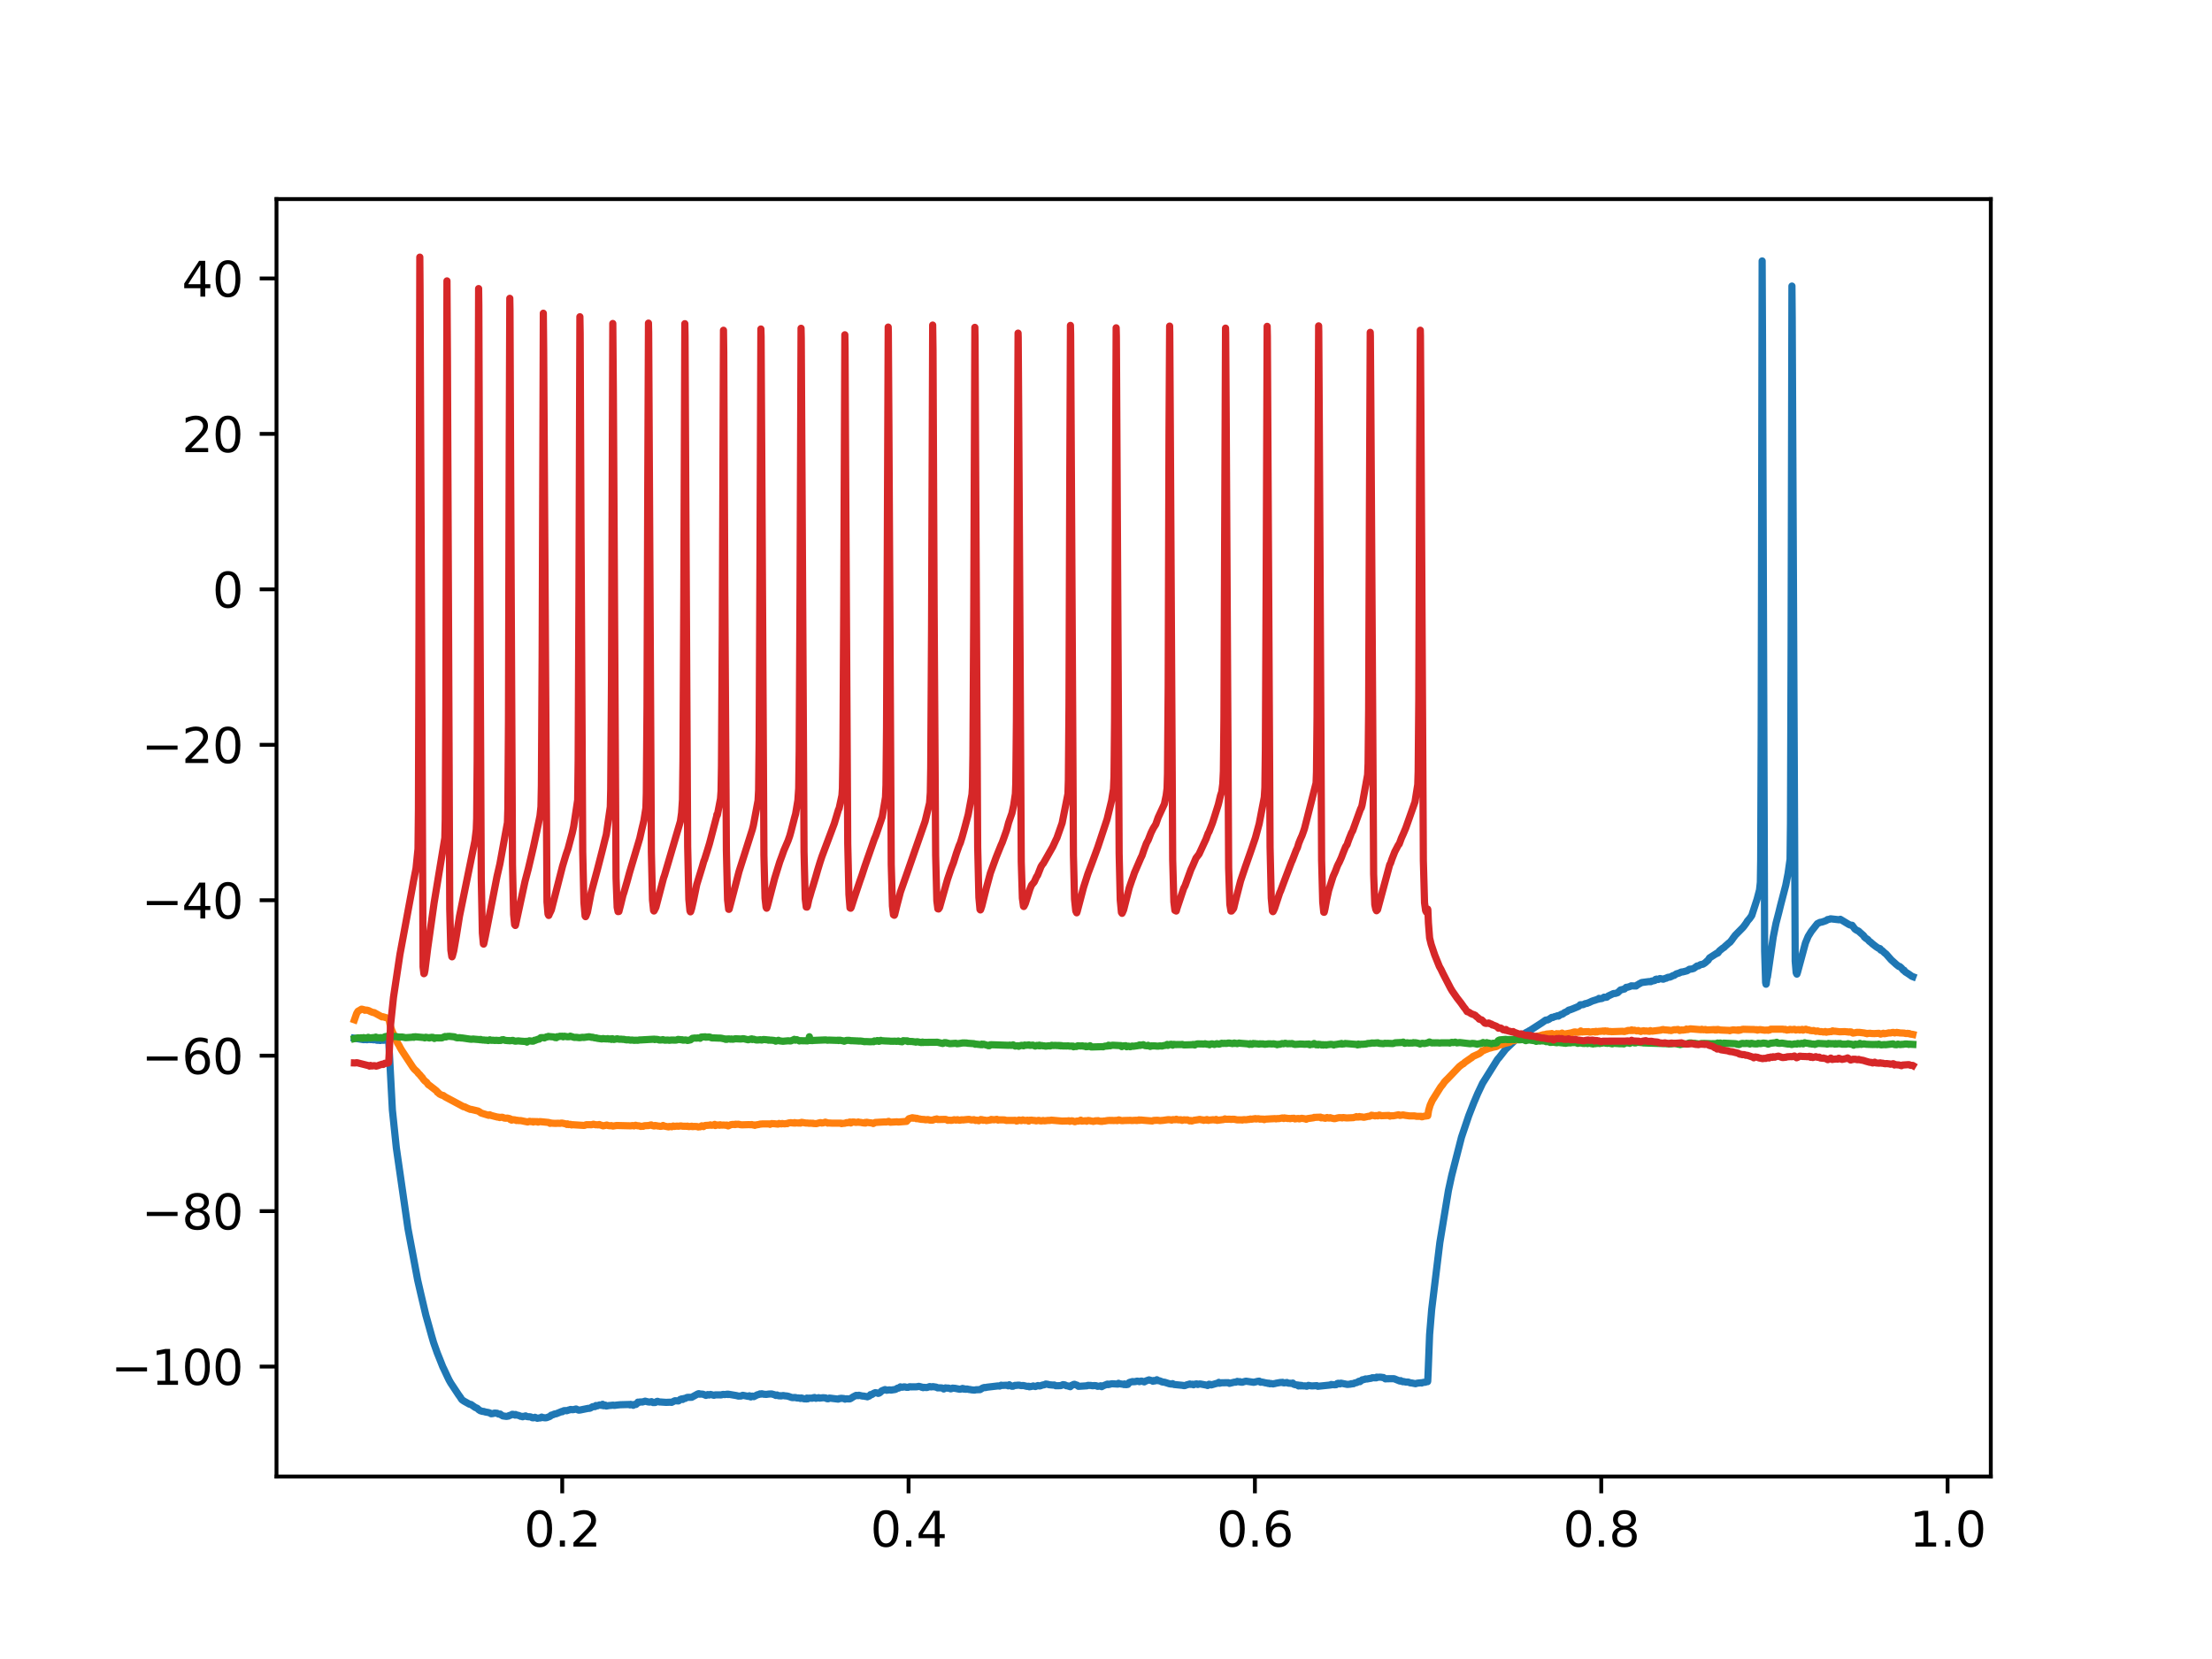 <?xml version="1.0" encoding="utf-8" standalone="no"?>
<!DOCTYPE svg PUBLIC "-//W3C//DTD SVG 1.1//EN"
  "http://www.w3.org/Graphics/SVG/1.1/DTD/svg11.dtd">
<svg xmlns:xlink="http://www.w3.org/1999/xlink" width="460.8pt" height="345.6pt" viewBox="0 0 460.8 345.6" xmlns="http://www.w3.org/2000/svg" version="1.1">
 <defs>
  <style type="text/css">*{stroke-linejoin: round; stroke-linecap: butt}</style>
 </defs>
 <g id="figure_1">
  <g id="patch_1">
   <path d="M 0 345.6 
L 460.8 345.6 
L 460.8 0 
L 0 0 
z
" style="fill: #ffffff"/>
  </g>
  <g id="axes_1">
   <g id="patch_2">
    <path d="M 57.6 307.584 
L 414.72 307.584 
L 414.72 41.472 
L 57.6 41.472 
z
" style="fill: #ffffff"/>
   </g>
   <g id="matplotlib.axis_1">
    <g id="xtick_1">
     <g id="line2d_1">
      <defs>
       <path id="md5fb3987c7" d="M 0 0 
L 0 3.5 
" style="stroke: #000000; stroke-width: 0.8"/>
      </defs>
      <g>
       <use xlink:href="#md5fb3987c7" x="117.122" y="307.584" style="stroke: #000000; stroke-width: 0.8"/>
      </g>
     </g>
     <g id="text_1">
      <!-- 0.2 -->
      <g transform="translate(109.17 322.182) scale(0.1 -0.1)">
       <defs>
        <path id="DejaVuSans-30" d="M 2034 4250 
Q 1547 4250 1301 3770 
Q 1056 3291 1056 2328 
Q 1056 1369 1301 889 
Q 1547 409 2034 409 
Q 2525 409 2770 889 
Q 3016 1369 3016 2328 
Q 3016 3291 2770 3770 
Q 2525 4250 2034 4250 
z
M 2034 4750 
Q 2819 4750 3233 4129 
Q 3647 3509 3647 2328 
Q 3647 1150 3233 529 
Q 2819 -91 2034 -91 
Q 1250 -91 836 529 
Q 422 1150 422 2328 
Q 422 3509 836 4129 
Q 1250 4750 2034 4750 
z
" transform="scale(0.016)"/>
        <path id="DejaVuSans-2e" d="M 684 794 
L 1344 794 
L 1344 0 
L 684 0 
L 684 794 
z
" transform="scale(0.016)"/>
        <path id="DejaVuSans-32" d="M 1228 531 
L 3431 531 
L 3431 0 
L 469 0 
L 469 531 
Q 828 903 1448 1529 
Q 2069 2156 2228 2338 
Q 2531 2678 2651 2914 
Q 2772 3150 2772 3378 
Q 2772 3750 2511 3984 
Q 2250 4219 1831 4219 
Q 1534 4219 1204 4116 
Q 875 4013 500 3803 
L 500 4441 
Q 881 4594 1212 4672 
Q 1544 4750 1819 4750 
Q 2544 4750 2975 4387 
Q 3406 4025 3406 3419 
Q 3406 3131 3298 2873 
Q 3191 2616 2906 2266 
Q 2828 2175 2409 1742 
Q 1991 1309 1228 531 
z
" transform="scale(0.016)"/>
       </defs>
       <use xlink:href="#DejaVuSans-30"/>
       <use xlink:href="#DejaVuSans-2e" x="63.623"/>
       <use xlink:href="#DejaVuSans-32" x="95.41"/>
      </g>
     </g>
    </g>
    <g id="xtick_2">
     <g id="line2d_2">
      <g>
       <use xlink:href="#md5fb3987c7" x="189.271" y="307.584" style="stroke: #000000; stroke-width: 0.8"/>
      </g>
     </g>
     <g id="text_2">
      <!-- 0.4 -->
      <g transform="translate(181.319 322.182) scale(0.1 -0.1)">
       <defs>
        <path id="DejaVuSans-34" d="M 2419 4116 
L 825 1625 
L 2419 1625 
L 2419 4116 
z
M 2253 4666 
L 3047 4666 
L 3047 1625 
L 3713 1625 
L 3713 1100 
L 3047 1100 
L 3047 0 
L 2419 0 
L 2419 1100 
L 313 1100 
L 313 1709 
L 2253 4666 
z
" transform="scale(0.016)"/>
       </defs>
       <use xlink:href="#DejaVuSans-30"/>
       <use xlink:href="#DejaVuSans-2e" x="63.623"/>
       <use xlink:href="#DejaVuSans-34" x="95.41"/>
      </g>
     </g>
    </g>
    <g id="xtick_3">
     <g id="line2d_3">
      <g>
       <use xlink:href="#md5fb3987c7" x="261.419" y="307.584" style="stroke: #000000; stroke-width: 0.8"/>
      </g>
     </g>
     <g id="text_3">
      <!-- 0.6 -->
      <g transform="translate(253.468 322.182) scale(0.1 -0.1)">
       <defs>
        <path id="DejaVuSans-36" d="M 2113 2584 
Q 1688 2584 1439 2293 
Q 1191 2003 1191 1497 
Q 1191 994 1439 701 
Q 1688 409 2113 409 
Q 2538 409 2786 701 
Q 3034 994 3034 1497 
Q 3034 2003 2786 2293 
Q 2538 2584 2113 2584 
z
M 3366 4563 
L 3366 3988 
Q 3128 4100 2886 4159 
Q 2644 4219 2406 4219 
Q 1781 4219 1451 3797 
Q 1122 3375 1075 2522 
Q 1259 2794 1537 2939 
Q 1816 3084 2150 3084 
Q 2853 3084 3261 2657 
Q 3669 2231 3669 1497 
Q 3669 778 3244 343 
Q 2819 -91 2113 -91 
Q 1303 -91 875 529 
Q 447 1150 447 2328 
Q 447 3434 972 4092 
Q 1497 4750 2381 4750 
Q 2619 4750 2861 4703 
Q 3103 4656 3366 4563 
z
" transform="scale(0.016)"/>
       </defs>
       <use xlink:href="#DejaVuSans-30"/>
       <use xlink:href="#DejaVuSans-2e" x="63.623"/>
       <use xlink:href="#DejaVuSans-36" x="95.41"/>
      </g>
     </g>
    </g>
    <g id="xtick_4">
     <g id="line2d_4">
      <g>
       <use xlink:href="#md5fb3987c7" x="333.568" y="307.584" style="stroke: #000000; stroke-width: 0.8"/>
      </g>
     </g>
     <g id="text_4">
      <!-- 0.8 -->
      <g transform="translate(325.616 322.182) scale(0.1 -0.1)">
       <defs>
        <path id="DejaVuSans-38" d="M 2034 2216 
Q 1584 2216 1326 1975 
Q 1069 1734 1069 1313 
Q 1069 891 1326 650 
Q 1584 409 2034 409 
Q 2484 409 2743 651 
Q 3003 894 3003 1313 
Q 3003 1734 2745 1975 
Q 2488 2216 2034 2216 
z
M 1403 2484 
Q 997 2584 770 2862 
Q 544 3141 544 3541 
Q 544 4100 942 4425 
Q 1341 4750 2034 4750 
Q 2731 4750 3128 4425 
Q 3525 4100 3525 3541 
Q 3525 3141 3298 2862 
Q 3072 2584 2669 2484 
Q 3125 2378 3379 2068 
Q 3634 1759 3634 1313 
Q 3634 634 3220 271 
Q 2806 -91 2034 -91 
Q 1263 -91 848 271 
Q 434 634 434 1313 
Q 434 1759 690 2068 
Q 947 2378 1403 2484 
z
M 1172 3481 
Q 1172 3119 1398 2916 
Q 1625 2713 2034 2713 
Q 2441 2713 2670 2916 
Q 2900 3119 2900 3481 
Q 2900 3844 2670 4047 
Q 2441 4250 2034 4250 
Q 1625 4250 1398 4047 
Q 1172 3844 1172 3481 
z
" transform="scale(0.016)"/>
       </defs>
       <use xlink:href="#DejaVuSans-30"/>
       <use xlink:href="#DejaVuSans-2e" x="63.623"/>
       <use xlink:href="#DejaVuSans-38" x="95.41"/>
      </g>
     </g>
    </g>
    <g id="xtick_5">
     <g id="line2d_5">
      <g>
       <use xlink:href="#md5fb3987c7" x="405.717" y="307.584" style="stroke: #000000; stroke-width: 0.8"/>
      </g>
     </g>
     <g id="text_5">
      <!-- 1.0 -->
      <g transform="translate(397.765 322.182) scale(0.1 -0.1)">
       <defs>
        <path id="DejaVuSans-31" d="M 794 531 
L 1825 531 
L 1825 4091 
L 703 3866 
L 703 4441 
L 1819 4666 
L 2450 4666 
L 2450 531 
L 3481 531 
L 3481 0 
L 794 0 
L 794 531 
z
" transform="scale(0.016)"/>
       </defs>
       <use xlink:href="#DejaVuSans-31"/>
       <use xlink:href="#DejaVuSans-2e" x="63.623"/>
       <use xlink:href="#DejaVuSans-30" x="95.41"/>
      </g>
     </g>
    </g>
   </g>
   <g id="matplotlib.axis_2">
    <g id="ytick_1">
     <g id="line2d_6">
      <defs>
       <path id="ma35735455c" d="M 0 0 
L -3.5 0 
" style="stroke: #000000; stroke-width: 0.8"/>
      </defs>
      <g>
       <use xlink:href="#ma35735455c" x="57.6" y="284.685" style="stroke: #000000; stroke-width: 0.8"/>
      </g>
     </g>
     <g id="text_6">
      <!-- −100 -->
      <g transform="translate(23.133 288.484) scale(0.1 -0.1)">
       <defs>
        <path id="DejaVuSans-2212" d="M 678 2272 
L 4684 2272 
L 4684 1741 
L 678 1741 
L 678 2272 
z
" transform="scale(0.016)"/>
       </defs>
       <use xlink:href="#DejaVuSans-2212"/>
       <use xlink:href="#DejaVuSans-31" x="83.789"/>
       <use xlink:href="#DejaVuSans-30" x="147.412"/>
       <use xlink:href="#DejaVuSans-30" x="211.035"/>
      </g>
     </g>
    </g>
    <g id="ytick_2">
     <g id="line2d_7">
      <g>
       <use xlink:href="#ma35735455c" x="57.6" y="252.302" style="stroke: #000000; stroke-width: 0.8"/>
      </g>
     </g>
     <g id="text_7">
      <!-- −80 -->
      <g transform="translate(29.495 256.101) scale(0.1 -0.1)">
       <use xlink:href="#DejaVuSans-2212"/>
       <use xlink:href="#DejaVuSans-38" x="83.789"/>
       <use xlink:href="#DejaVuSans-30" x="147.412"/>
      </g>
     </g>
    </g>
    <g id="ytick_3">
     <g id="line2d_8">
      <g>
       <use xlink:href="#ma35735455c" x="57.6" y="219.918" style="stroke: #000000; stroke-width: 0.8"/>
      </g>
     </g>
     <g id="text_8">
      <!-- −60 -->
      <g transform="translate(29.495 223.718) scale(0.1 -0.1)">
       <use xlink:href="#DejaVuSans-2212"/>
       <use xlink:href="#DejaVuSans-36" x="83.789"/>
       <use xlink:href="#DejaVuSans-30" x="147.412"/>
      </g>
     </g>
    </g>
    <g id="ytick_4">
     <g id="line2d_9">
      <g>
       <use xlink:href="#ma35735455c" x="57.6" y="187.535" style="stroke: #000000; stroke-width: 0.8"/>
      </g>
     </g>
     <g id="text_9">
      <!-- −40 -->
      <g transform="translate(29.495 191.334) scale(0.1 -0.1)">
       <use xlink:href="#DejaVuSans-2212"/>
       <use xlink:href="#DejaVuSans-34" x="83.789"/>
       <use xlink:href="#DejaVuSans-30" x="147.412"/>
      </g>
     </g>
    </g>
    <g id="ytick_5">
     <g id="line2d_10">
      <g>
       <use xlink:href="#ma35735455c" x="57.6" y="155.152" style="stroke: #000000; stroke-width: 0.8"/>
      </g>
     </g>
     <g id="text_10">
      <!-- −20 -->
      <g transform="translate(29.495 158.951) scale(0.1 -0.1)">
       <use xlink:href="#DejaVuSans-2212"/>
       <use xlink:href="#DejaVuSans-32" x="83.789"/>
       <use xlink:href="#DejaVuSans-30" x="147.412"/>
      </g>
     </g>
    </g>
    <g id="ytick_6">
     <g id="line2d_11">
      <g>
       <use xlink:href="#ma35735455c" x="57.6" y="122.769" style="stroke: #000000; stroke-width: 0.8"/>
      </g>
     </g>
     <g id="text_11">
      <!-- 0 -->
      <g transform="translate(44.237 126.568) scale(0.1 -0.1)">
       <use xlink:href="#DejaVuSans-30"/>
      </g>
     </g>
    </g>
    <g id="ytick_7">
     <g id="line2d_12">
      <g>
       <use xlink:href="#ma35735455c" x="57.6" y="90.385" style="stroke: #000000; stroke-width: 0.8"/>
      </g>
     </g>
     <g id="text_12">
      <!-- 20 -->
      <g transform="translate(37.875 94.184) scale(0.1 -0.1)">
       <use xlink:href="#DejaVuSans-32"/>
       <use xlink:href="#DejaVuSans-30" x="63.623"/>
      </g>
     </g>
    </g>
    <g id="ytick_8">
     <g id="line2d_13">
      <g>
       <use xlink:href="#ma35735455c" x="57.6" y="58.002" style="stroke: #000000; stroke-width: 0.8"/>
      </g>
     </g>
     <g id="text_13">
      <!-- 40 -->
      <g transform="translate(37.875 61.801) scale(0.1 -0.1)">
       <use xlink:href="#DejaVuSans-34"/>
       <use xlink:href="#DejaVuSans-30" x="63.623"/>
      </g>
     </g>
    </g>
   </g>
   <g id="line2d_14">
    <path d="M 73.833 216.283 
L 75.781 216.589 
L 75.997 216.553 
L 76.084 216.52 
L 76.127 216.557 
L 76.459 216.597 
L 76.762 216.534 
L 76.993 216.546 
L 77.079 216.505 
L 77.123 216.558 
L 77.267 216.563 
L 77.411 216.564 
L 77.584 216.564 
L 77.714 216.593 
L 77.786 216.613 
L 77.83 216.557 
L 77.988 216.538 
L 78.364 216.661 
L 78.436 216.648 
L 78.479 216.697 
L 78.623 216.709 
L 78.955 216.706 
L 79.201 216.757 
L 79.388 216.651 
L 79.532 216.697 
L 79.835 216.708 
L 80.211 216.675 
L 80.528 216.659 
L 80.644 216.743 
L 80.759 216.713 
L 80.947 216.782 
L 81.004 217.3 
L 81.74 231.222 
L 82.563 239.118 
L 84.987 255.929 
L 87.007 266.678 
L 87.714 269.75 
L 88.436 272.807 
L 88.71 273.965 
L 89.258 275.911 
L 89.893 278.197 
L 90.326 279.689 
L 91.091 281.851 
L 91.596 283.105 
L 92.245 284.744 
L 92.433 285.119 
L 93.27 286.912 
L 93.544 287.475 
L 93.89 288.092 
L 95.535 290.579 
L 95.694 290.796 
L 95.954 291.152 
L 96.055 291.352 
L 96.257 291.607 
L 96.661 291.885 
L 97.844 292.543 
L 98.104 292.572 
L 98.998 293.2 
L 99.142 293.254 
L 99.373 293.35 
L 99.503 293.448 
L 99.705 293.651 
L 99.85 293.744 
L 100.037 293.874 
L 100.282 293.951 
L 100.542 294.029 
L 100.701 294.017 
L 101.148 294.151 
L 101.697 294.243 
L 101.913 294.3 
L 102.043 294.348 
L 102.331 294.515 
L 102.735 294.459 
L 102.909 294.396 
L 103.053 294.371 
L 103.558 294.407 
L 103.673 294.489 
L 103.89 294.588 
L 104.207 294.573 
L 104.38 294.748 
L 104.611 294.867 
L 104.741 294.959 
L 105.448 295.058 
L 105.65 295.043 
L 105.78 295.01 
L 105.939 294.994 
L 106.04 294.892 
L 106.227 294.843 
L 106.429 294.793 
L 106.704 294.623 
L 107.021 294.651 
L 107.295 294.793 
L 107.411 294.668 
L 107.497 294.73 
L 107.685 294.798 
L 107.829 294.811 
L 107.988 294.847 
L 108.118 294.886 
L 108.464 295.05 
L 108.666 295.045 
L 108.868 295.138 
L 108.883 295.122 
L 108.969 295.051 
L 109.027 295.092 
L 109.402 294.98 
L 109.489 294.952 
L 109.517 294.982 
L 109.777 295.104 
L 110.167 295.14 
L 110.383 295.139 
L 110.556 295.176 
L 110.672 295.218 
L 110.874 295.338 
L 111.148 295.363 
L 111.278 295.32 
L 111.451 295.246 
L 111.927 295.453 
L 112.476 295.364 
L 112.548 295.388 
L 112.591 295.341 
L 112.836 295.206 
L 113.024 295.295 
L 113.457 295.348 
L 113.659 295.357 
L 113.89 295.321 
L 114.582 295.055 
L 114.828 294.808 
L 115.246 294.704 
L 115.448 294.583 
L 115.65 294.537 
L 115.809 294.534 
L 116.602 294.216 
L 117.05 294.027 
L 117.151 294.087 
L 117.194 294.039 
L 117.468 293.87 
L 117.858 293.846 
L 118.031 293.887 
L 118.291 293.804 
L 118.478 293.722 
L 118.651 293.707 
L 118.839 293.619 
L 119.301 293.666 
L 119.633 293.617 
L 119.791 293.569 
L 120.008 293.521 
L 120.34 293.673 
L 120.455 293.738 
L 120.614 293.757 
L 120.845 293.731 
L 122.548 293.385 
L 122.735 293.392 
L 122.966 293.333 
L 123.471 293.033 
L 123.817 293.03 
L 123.889 292.985 
L 123.947 293.024 
L 124.048 292.894 
L 124.149 292.794 
L 124.192 292.825 
L 124.438 292.868 
L 124.885 292.671 
L 125.231 292.752 
L 125.347 292.77 
L 125.361 292.754 
L 125.534 292.538 
L 125.592 292.627 
L 125.708 292.837 
L 125.765 292.767 
L 125.866 292.832 
L 125.982 292.808 
L 126.083 292.71 
L 126.126 292.775 
L 126.299 292.903 
L 126.833 292.803 
L 127.497 292.746 
L 127.699 292.706 
L 127.988 292.775 
L 128.348 292.72 
L 128.594 292.689 
L 129.243 292.631 
L 129.416 292.626 
L 131.018 292.579 
L 131.162 292.608 
L 131.234 292.664 
L 131.277 292.611 
L 131.35 292.546 
L 131.393 292.605 
L 131.537 292.636 
L 131.811 292.605 
L 131.912 292.751 
L 131.97 292.67 
L 132.201 292.563 
L 132.475 292.578 
L 132.605 292.481 
L 132.894 292.09 
L 132.951 292.133 
L 133.052 292.171 
L 133.081 292.13 
L 133.269 292.053 
L 133.413 292.059 
L 133.601 292.055 
L 133.745 292.056 
L 133.846 292.066 
L 133.875 292.026 
L 134.019 292.014 
L 134.394 291.887 
L 135.015 292.045 
L 135.332 292.075 
L 135.52 292.048 
L 135.722 291.986 
L 136.054 292.181 
L 136.212 292.154 
L 136.386 292.178 
L 136.544 292.148 
L 136.746 291.984 
L 136.977 291.922 
L 137.367 292.063 
L 137.569 292.056 
L 137.973 292.086 
L 138.767 292.138 
L 139.589 292.105 
L 139.906 292.141 
L 140.44 291.868 
L 140.614 291.798 
L 141.147 291.831 
L 141.263 291.827 
L 141.277 291.841 
L 141.364 291.829 
L 141.378 291.811 
L 141.725 291.514 
L 141.927 291.474 
L 141.999 291.414 
L 142.057 291.466 
L 142.201 291.541 
L 142.23 291.502 
L 142.461 291.333 
L 142.749 291.318 
L 142.951 291.192 
L 143.168 291.098 
L 144.091 291.081 
L 145.245 290.447 
L 145.476 290.34 
L 145.606 290.326 
L 145.765 290.436 
L 145.808 290.393 
L 146.01 290.408 
L 146.385 290.43 
L 146.587 290.491 
L 147.064 290.686 
L 147.193 290.639 
L 147.439 290.513 
L 147.713 290.607 
L 148.002 290.483 
L 148.737 290.666 
L 149.012 290.571 
L 150.224 290.582 
L 150.368 290.551 
L 150.599 290.475 
L 150.989 290.515 
L 151.522 290.428 
L 151.652 290.503 
L 151.696 290.449 
L 151.753 290.437 
L 151.797 290.487 
L 151.941 290.474 
L 153.413 290.724 
L 153.543 290.754 
L 153.788 290.83 
L 154.379 290.818 
L 154.726 290.665 
L 155.491 290.813 
L 155.649 290.848 
L 155.736 290.875 
L 155.779 290.835 
L 155.909 290.86 
L 155.981 290.902 
L 156.024 290.836 
L 156.111 290.763 
L 156.154 290.803 
L 156.4 291.013 
L 156.443 290.965 
L 156.732 290.828 
L 157.035 290.943 
L 157.799 290.546 
L 157.944 290.542 
L 158.319 290.37 
L 158.463 290.431 
L 158.478 290.416 
L 158.68 290.342 
L 158.824 290.369 
L 159.069 290.447 
L 159.228 290.446 
L 159.617 290.485 
L 159.921 290.437 
L 160.137 290.409 
L 160.368 290.395 
L 160.584 290.384 
L 160.757 290.387 
L 161.378 290.561 
L 161.508 290.648 
L 161.623 290.697 
L 161.652 290.673 
L 161.869 290.591 
L 161.883 290.608 
L 162.114 290.749 
L 162.417 290.782 
L 162.547 290.748 
L 162.576 290.786 
L 162.72 290.796 
L 163.109 290.718 
L 163.254 290.718 
L 163.384 290.766 
L 163.615 290.788 
L 163.889 290.807 
L 164.221 290.876 
L 164.942 291.128 
L 165.101 291.147 
L 165.26 291.145 
L 165.591 291.12 
L 165.765 291.145 
L 165.952 291.208 
L 166.169 291.223 
L 166.414 291.216 
L 166.746 291.322 
L 166.905 291.223 
L 167.078 291.261 
L 167.453 291.389 
L 167.64 291.406 
L 167.9 291.395 
L 167.972 291.428 
L 168.001 291.378 
L 168.088 291.245 
L 168.131 291.302 
L 168.261 291.4 
L 168.29 291.375 
L 168.521 291.259 
L 168.939 291.262 
L 169.199 291.276 
L 169.329 291.214 
L 169.401 291.176 
L 169.459 291.219 
L 169.588 291.154 
L 169.675 291.118 
L 169.718 291.168 
L 169.964 291.295 
L 170.555 291.165 
L 170.743 291.253 
L 171.464 291.172 
L 171.796 291.198 
L 171.969 291.204 
L 172.229 291.36 
L 172.431 291.389 
L 172.547 291.381 
L 172.561 291.363 
L 172.792 291.246 
L 174.61 291.465 
L 174.74 291.414 
L 174.855 291.341 
L 174.899 291.376 
L 175.043 291.322 
L 175.259 291.298 
L 175.822 291.347 
L 175.981 291.417 
L 176.039 291.469 
L 176.096 291.416 
L 176.313 291.398 
L 176.587 291.395 
L 176.731 291.43 
L 176.861 291.407 
L 177.005 291.418 
L 177.193 291.344 
L 177.785 290.961 
L 178.347 290.679 
L 178.751 290.738 
L 178.91 290.654 
L 179.733 290.836 
L 179.891 290.812 
L 180.281 290.904 
L 180.44 290.903 
L 180.685 290.981 
L 181.002 290.841 
L 181.103 290.81 
L 181.349 290.518 
L 181.363 290.53 
L 181.464 290.566 
L 181.493 290.53 
L 181.637 290.506 
L 181.984 290.261 
L 182.344 290.113 
L 182.59 290.157 
L 182.864 290.206 
L 182.936 290.27 
L 182.979 290.221 
L 183.109 290.227 
L 183.21 290.167 
L 183.47 289.973 
L 183.6 289.802 
L 183.787 289.699 
L 184.35 289.477 
L 184.437 289.488 
L 184.451 289.504 
L 184.696 289.615 
L 185.317 289.531 
L 185.62 289.587 
L 185.836 289.548 
L 186.211 289.494 
L 186.515 289.444 
L 186.717 289.337 
L 186.976 289.178 
L 187.207 289.164 
L 187.568 288.904 
L 187.597 288.941 
L 187.698 288.983 
L 187.727 288.96 
L 187.885 288.974 
L 188.044 288.979 
L 188.289 288.908 
L 188.535 288.917 
L 188.794 289.001 
L 189.213 289.001 
L 189.357 288.926 
L 189.559 288.875 
L 189.819 288.911 
L 190.988 288.895 
L 191.334 288.813 
L 191.493 288.806 
L 191.623 288.86 
L 191.839 288.903 
L 191.969 288.957 
L 192.041 289.009 
L 192.099 288.964 
L 192.214 289.037 
L 192.301 289.073 
L 192.33 289.04 
L 192.503 289.012 
L 192.734 289.028 
L 193.08 289.055 
L 193.686 288.846 
L 193.787 288.871 
L 193.802 288.888 
L 193.975 288.926 
L 194.35 288.862 
L 194.638 288.907 
L 195.071 288.975 
L 195.317 289.118 
L 195.894 289.111 
L 196.211 289.135 
L 196.341 289.182 
L 196.457 289.242 
L 196.601 289.354 
L 196.63 289.326 
L 196.962 289.12 
L 197.178 289.167 
L 197.611 289.167 
L 198.029 289.319 
L 198.159 289.3 
L 198.433 289.174 
L 198.967 289.216 
L 199.949 289.414 
L 200.093 289.383 
L 200.526 289.235 
L 200.67 289.359 
L 200.713 289.316 
L 200.843 289.303 
L 200.858 289.32 
L 200.973 289.4 
L 201.016 289.355 
L 201.117 289.39 
L 201.247 289.41 
L 201.262 289.393 
L 201.42 289.352 
L 201.94 289.466 
L 202.084 289.46 
L 202.2 289.492 
L 202.387 289.531 
L 202.993 289.586 
L 203.34 289.51 
L 204.162 289.485 
L 204.696 289.157 
L 205.028 289.043 
L 205.143 289.039 
L 205.158 289.057 
L 205.288 289.062 
L 205.547 288.996 
L 205.72 288.968 
L 207.871 288.714 
L 208.044 288.714 
L 208.246 288.751 
L 208.563 288.56 
L 208.578 288.577 
L 208.751 288.612 
L 208.938 288.6 
L 209.732 288.569 
L 210.021 288.693 
L 210.107 288.655 
L 210.122 288.63 
L 210.251 288.472 
L 210.295 288.508 
L 210.771 288.784 
L 211.059 288.776 
L 211.175 288.709 
L 211.449 288.592 
L 211.68 288.619 
L 211.911 288.556 
L 212.07 288.572 
L 212.257 288.539 
L 212.575 288.619 
L 212.82 288.656 
L 213.051 288.627 
L 213.21 288.63 
L 213.974 288.818 
L 214.191 288.785 
L 214.349 288.788 
L 214.45 288.899 
L 214.508 288.843 
L 214.638 288.864 
L 215.1 288.77 
L 215.244 288.714 
L 215.374 288.764 
L 215.677 288.842 
L 216.211 288.634 
L 216.499 288.721 
L 216.716 288.705 
L 216.846 288.637 
L 217.293 288.499 
L 217.51 288.484 
L 217.87 288.315 
L 218.361 288.396 
L 218.505 288.462 
L 219.313 288.533 
L 219.631 288.522 
L 219.934 288.675 
L 220.987 288.657 
L 221.377 288.475 
L 221.463 288.442 
L 221.507 288.479 
L 221.665 288.475 
L 221.867 288.506 
L 222.113 288.67 
L 222.344 288.689 
L 222.95 288.877 
L 223.195 288.609 
L 223.325 288.589 
L 223.657 288.397 
L 223.844 288.374 
L 224.263 288.541 
L 224.364 288.554 
L 224.378 288.574 
L 224.667 288.802 
L 226.355 288.691 
L 226.427 288.686 
L 226.456 288.651 
L 226.644 288.59 
L 227.048 288.613 
L 227.221 288.609 
L 227.466 288.656 
L 227.639 288.682 
L 227.913 288.638 
L 228.332 288.659 
L 228.649 288.797 
L 228.938 288.765 
L 229.111 288.747 
L 229.255 288.699 
L 229.313 288.681 
L 229.356 288.739 
L 229.501 288.869 
L 229.53 288.848 
L 229.934 288.636 
L 230.352 288.477 
L 230.554 288.386 
L 230.713 288.331 
L 230.843 288.446 
L 231.045 288.402 
L 231.131 288.343 
L 231.175 288.38 
L 231.304 288.328 
L 231.55 288.275 
L 231.708 288.266 
L 232.877 288.333 
L 233.007 288.165 
L 233.065 288.226 
L 233.281 288.27 
L 233.931 288.366 
L 234.06 288.329 
L 234.089 288.38 
L 234.147 288.431 
L 234.19 288.38 
L 234.277 288.298 
L 234.32 288.361 
L 234.479 288.441 
L 234.667 288.443 
L 234.955 288.393 
L 235.229 288.013 
L 235.402 287.952 
L 235.922 287.806 
L 236.081 287.844 
L 236.6 287.803 
L 236.73 287.737 
L 236.961 287.723 
L 237.12 287.752 
L 237.365 287.824 
L 237.466 287.786 
L 237.653 287.714 
L 237.884 287.715 
L 238.072 287.778 
L 238.375 287.874 
L 238.519 287.792 
L 238.75 287.666 
L 239.356 287.452 
L 240.006 287.636 
L 240.063 287.616 
L 240.107 287.676 
L 240.179 287.745 
L 240.222 287.683 
L 240.337 287.585 
L 240.366 287.606 
L 240.597 287.669 
L 240.871 287.501 
L 240.987 287.423 
L 241.073 287.504 
L 241.189 287.613 
L 241.232 287.587 
L 241.391 287.614 
L 241.564 287.66 
L 241.896 287.778 
L 242.098 287.888 
L 242.459 287.928 
L 242.632 287.953 
L 243.613 288.268 
L 243.93 288.316 
L 244.118 288.33 
L 244.277 288.237 
L 244.32 288.292 
L 244.522 288.411 
L 246.412 288.597 
L 246.585 288.655 
L 246.816 288.644 
L 247.235 288.488 
L 247.538 288.405 
L 247.682 288.372 
L 247.855 288.308 
L 247.971 288.388 
L 248.115 288.39 
L 248.418 288.36 
L 248.635 288.479 
L 248.649 288.463 
L 248.865 288.366 
L 248.995 288.329 
L 249.284 288.29 
L 249.515 288.419 
L 249.818 288.31 
L 250.092 288.317 
L 251.448 288.565 
L 251.564 288.63 
L 251.607 288.585 
L 251.867 288.358 
L 251.91 288.434 
L 251.982 288.476 
L 252.025 288.426 
L 252.112 288.394 
L 252.141 288.428 
L 252.329 288.505 
L 253.454 288.182 
L 253.714 288.136 
L 253.844 288.024 
L 253.901 287.971 
L 253.945 288.025 
L 254.06 288.158 
L 254.103 288.118 
L 254.248 288.113 
L 254.479 288.058 
L 255.878 288.038 
L 256.109 288.18 
L 257.206 287.914 
L 257.437 287.938 
L 257.754 287.769 
L 258.173 287.88 
L 258.288 287.823 
L 258.331 287.88 
L 258.504 287.931 
L 258.822 287.942 
L 258.937 287.889 
L 259.543 287.724 
L 261.16 287.957 
L 261.275 287.915 
L 261.304 287.938 
L 261.434 287.904 
L 261.895 287.78 
L 262.112 287.74 
L 262.314 287.714 
L 262.458 287.857 
L 262.617 287.946 
L 262.646 287.918 
L 262.833 287.894 
L 263.396 288.014 
L 263.641 288.085 
L 263.843 288.094 
L 264.161 288.192 
L 264.291 288.135 
L 264.392 288.212 
L 264.55 288.267 
L 264.709 288.206 
L 265.229 288.296 
L 265.344 288.244 
L 265.561 288.225 
L 265.849 288.146 
L 266.729 287.994 
L 266.931 288.001 
L 267.177 287.964 
L 267.307 288.049 
L 267.465 288.082 
L 267.941 288.034 
L 268.086 288.003 
L 268.187 288.073 
L 268.403 288.145 
L 268.793 288.159 
L 268.995 288.187 
L 269.312 288.117 
L 269.514 288.369 
L 269.875 288.47 
L 270.279 288.516 
L 270.366 288.519 
L 270.395 288.563 
L 270.51 288.719 
L 270.553 288.665 
L 270.755 288.571 
L 270.986 288.712 
L 271.015 288.675 
L 271.13 288.605 
L 271.159 288.632 
L 271.361 288.7 
L 271.607 288.714 
L 271.765 288.7 
L 271.91 288.699 
L 272.198 288.79 
L 272.328 288.743 
L 272.559 288.595 
L 272.963 288.673 
L 273.223 288.71 
L 273.353 288.713 
L 274.319 288.654 
L 274.521 288.792 
L 277.177 288.517 
L 277.306 288.412 
L 277.35 288.455 
L 277.436 288.476 
L 277.465 288.442 
L 277.609 288.443 
L 277.985 288.476 
L 278.345 288.454 
L 278.562 288.217 
L 278.619 288.261 
L 278.793 288.157 
L 278.923 288.202 
L 279.139 288.297 
L 279.153 288.274 
L 279.341 288.138 
L 280.669 288.4 
L 281.347 288.34 
L 281.491 288.251 
L 281.52 288.281 
L 281.621 288.293 
L 281.65 288.265 
L 281.823 288.227 
L 281.953 288.255 
L 281.967 288.236 
L 282.184 288.097 
L 282.617 288.025 
L 282.905 287.86 
L 283.049 287.764 
L 283.107 287.743 
L 283.15 287.797 
L 283.28 287.831 
L 283.295 287.82 
L 283.785 287.442 
L 284.175 287.38 
L 284.449 287.259 
L 284.752 287.272 
L 285.43 287.144 
L 285.632 287.13 
L 285.878 287.006 
L 286.7 287.029 
L 286.801 286.885 
L 286.859 286.942 
L 286.974 286.917 
L 287.176 286.903 
L 287.523 286.887 
L 287.855 286.918 
L 288.042 286.968 
L 288.186 286.955 
L 288.605 287.245 
L 288.966 287.214 
L 290.409 287.211 
L 291.621 287.7 
L 291.678 287.702 
L 291.707 287.658 
L 291.779 287.604 
L 291.823 287.656 
L 292.039 287.766 
L 292.227 287.833 
L 292.342 287.789 
L 292.486 287.825 
L 292.905 287.915 
L 293.352 287.904 
L 293.785 288.078 
L 294.059 288.094 
L 294.882 288.251 
L 295.098 288.177 
L 295.329 288.128 
L 296.051 288.057 
L 296.166 288.102 
L 296.195 288.068 
L 296.354 288.017 
L 296.512 287.979 
L 296.931 287.939 
L 297.191 287.775 
L 297.277 287.714 
L 297.32 287.762 
L 297.393 287.825 
L 297.421 287.717 
L 297.494 286.172 
L 297.811 278.041 
L 298.244 272.79 
L 299.947 258.834 
L 301.736 247.991 
L 302.414 244.876 
L 304.449 236.919 
L 305.964 232.432 
L 307.017 229.728 
L 307.392 228.854 
L 307.825 227.823 
L 308.85 225.66 
L 311.923 220.75 
L 312.082 220.548 
L 312.284 220.335 
L 313.655 218.578 
L 313.871 218.382 
L 314.16 218.097 
L 315.531 216.794 
L 315.805 216.514 
L 316.512 216.038 
L 316.988 215.747 
L 317.45 215.372 
L 317.652 215.289 
L 317.796 215.162 
L 318.229 214.934 
L 318.345 214.901 
L 318.561 214.732 
L 318.792 214.622 
L 321.23 213.047 
L 321.476 212.875 
L 321.981 212.511 
L 322.183 212.478 
L 322.356 212.482 
L 322.673 212.335 
L 323.265 211.941 
L 323.453 211.976 
L 323.828 211.793 
L 324.232 211.704 
L 324.362 211.633 
L 324.535 211.583 
L 324.549 211.599 
L 324.665 211.671 
L 324.708 211.626 
L 325.256 211.287 
L 325.415 211.294 
L 325.588 211.207 
L 325.906 210.947 
L 326.468 210.704 
L 326.757 210.443 
L 326.945 210.385 
L 327.161 210.342 
L 327.291 210.277 
L 327.507 210.207 
L 328.893 209.631 
L 329.196 209.308 
L 329.744 209.296 
L 329.903 209.239 
L 330.206 209.081 
L 330.639 209.014 
L 330.812 208.922 
L 331.043 208.846 
L 331.605 208.575 
L 331.908 208.468 
L 332.082 208.405 
L 332.226 208.379 
L 332.832 208.153 
L 332.947 208.156 
L 332.962 208.13 
L 333.106 207.977 
L 333.135 208.001 
L 333.337 208.062 
L 333.755 207.994 
L 334.174 207.722 
L 334.362 207.781 
L 334.737 207.73 
L 335.011 207.494 
L 335.704 207.168 
L 336.122 206.971 
L 336.512 206.95 
L 337.002 206.788 
L 337.594 206.22 
L 337.969 206.137 
L 338.157 206.082 
L 338.402 206.032 
L 338.763 205.683 
L 339.094 205.65 
L 339.628 205.474 
L 339.816 205.367 
L 339.975 205.382 
L 340.826 205.398 
L 341.043 205.191 
L 341.23 205.123 
L 341.475 204.944 
L 341.677 204.861 
L 341.952 204.686 
L 343.51 204.478 
L 343.669 204.5 
L 343.9 204.497 
L 344.029 204.385 
L 344.217 204.353 
L 344.376 204.326 
L 344.65 204.256 
L 344.722 204.249 
L 344.751 204.209 
L 344.895 204.019 
L 344.953 204.067 
L 345.097 203.963 
L 345.242 204.022 
L 345.429 204.05 
L 345.53 203.995 
L 345.804 203.849 
L 346.468 203.988 
L 346.584 203.954 
L 346.8 203.847 
L 346.944 203.8 
L 347.103 203.788 
L 347.377 203.62 
L 347.594 203.576 
L 347.81 203.563 
L 347.969 203.507 
L 348.301 203.368 
L 348.402 203.278 
L 348.56 203.222 
L 348.748 203.2 
L 349.21 202.878 
L 349.484 202.797 
L 349.744 202.725 
L 350.249 202.486 
L 350.508 202.474 
L 350.898 202.379 
L 351.461 202.229 
L 351.937 201.912 
L 352.24 201.881 
L 352.428 201.858 
L 352.832 201.745 
L 353.539 201.229 
L 353.827 201.212 
L 354.275 200.937 
L 354.722 200.877 
L 355.054 200.673 
L 355.299 200.494 
L 355.703 200.113 
L 355.819 200.052 
L 356.122 199.558 
L 357.363 198.755 
L 357.492 198.686 
L 357.593 198.599 
L 357.637 198.635 
L 357.723 198.559 
L 357.81 198.477 
L 357.868 198.521 
L 357.94 198.433 
L 358.171 198.103 
L 358.502 197.83 
L 358.907 197.505 
L 359.195 197.334 
L 359.339 197.162 
L 360.205 196.401 
L 360.364 196.315 
L 360.782 195.797 
L 361.114 195.313 
L 361.215 195.198 
L 361.475 194.839 
L 363.062 193.233 
L 363.293 192.952 
L 363.784 192.28 
L 364.015 191.886 
L 364.491 191.335 
L 364.924 190.715 
L 366.035 187.307 
L 366.54 185.394 
L 366.713 183.792 
L 366.785 179.13 
L 366.886 153.116 
L 367.088 54.359 
L 367.16 69.823 
L 367.608 198.126 
L 367.81 204.689 
L 367.896 205.034 
L 367.94 204.97 
L 368.026 204.314 
L 368.113 203.53 
L 368.185 203.553 
L 368.358 202.386 
L 369.397 195.203 
L 369.974 192.329 
L 370.58 189.994 
L 370.898 188.687 
L 372.009 184.402 
L 372.485 181.958 
L 372.903 179.012 
L 372.99 171.516 
L 373.12 134.589 
L 373.293 59.593 
L 373.351 66.252 
L 373.971 200.208 
L 374.173 202.639 
L 374.317 202.928 
L 374.332 202.918 
L 374.447 202.58 
L 376.107 196.435 
L 376.67 195.077 
L 377.333 194.007 
L 378.589 192.416 
L 378.848 192.294 
L 379.137 192.14 
L 379.44 192.104 
L 379.729 192.021 
L 380.421 191.778 
L 380.71 191.563 
L 381.056 191.518 
L 381.33 191.401 
L 383.12 191.605 
L 383.365 191.5 
L 384.649 192.277 
L 385.01 192.492 
L 385.14 192.57 
L 385.428 192.705 
L 385.832 192.754 
L 386.41 193.532 
L 386.727 193.751 
L 386.886 193.839 
L 387.03 193.893 
L 387.232 194.003 
L 387.348 194.136 
L 388.228 194.912 
L 388.386 195.204 
L 388.545 195.294 
L 388.661 195.453 
L 389.094 195.703 
L 389.238 195.894 
L 389.454 196.125 
L 389.627 196.228 
L 390.075 196.632 
L 390.623 197.056 
L 390.955 197.304 
L 391.359 197.554 
L 391.532 197.562 
L 391.648 197.617 
L 391.806 197.936 
L 391.864 197.905 
L 392.008 197.954 
L 392.672 198.571 
L 392.874 198.706 
L 393.971 199.951 
L 394.865 200.754 
L 394.981 200.87 
L 395.558 201.326 
L 395.746 201.34 
L 396.092 201.635 
L 396.438 202.042 
L 396.554 202.155 
L 396.597 202.119 
L 396.655 202.119 
L 396.684 202.177 
L 396.914 202.471 
L 397.362 202.746 
L 397.896 203.106 
L 398.271 203.379 
L 398.487 203.461 
L 398.487 203.461 
" clip-path="url(#p91d05d7eef)" style="fill: none; stroke: #1f77b4; stroke-width: 1.5; stroke-linecap: square"/>
   </g>
   <g id="line2d_15">
    <path d="M 73.833 212.448 
L 74.294 211.129 
L 74.569 210.668 
L 74.973 210.436 
L 75.319 210.227 
L 75.463 210.251 
L 75.867 210.358 
L 75.954 210.433 
L 76.012 210.459 
L 76.069 210.407 
L 76.271 210.434 
L 76.459 210.435 
L 76.849 210.548 
L 77.123 210.696 
L 77.253 210.753 
L 77.729 210.928 
L 77.931 210.934 
L 79.576 211.838 
L 79.734 211.798 
L 80.846 212.128 
L 81.048 212.386 
L 81.379 214.013 
L 81.755 214.966 
L 82.664 216.916 
L 82.822 217.29 
L 83.169 217.849 
L 83.313 218.152 
L 83.688 218.805 
L 85.997 222.32 
L 86.329 222.737 
L 86.949 223.316 
L 87.123 223.568 
L 87.31 223.755 
L 87.426 223.856 
L 87.815 224.342 
L 87.945 224.436 
L 88.19 224.84 
L 88.522 225.198 
L 88.869 225.455 
L 89.229 225.967 
L 89.489 226.118 
L 90.903 227.225 
L 91.004 227.331 
L 91.12 227.549 
L 91.177 227.515 
L 91.264 227.592 
L 91.509 227.865 
L 91.769 228.014 
L 92.014 228.126 
L 92.13 228.169 
L 92.332 228.203 
L 92.447 228.295 
L 92.808 228.538 
L 95.766 230.117 
L 96.56 230.552 
L 96.704 230.536 
L 96.935 230.639 
L 97.223 230.791 
L 97.988 231.11 
L 98.147 231.102 
L 99.446 231.412 
L 99.604 231.443 
L 99.821 231.586 
L 99.994 231.687 
L 100.21 231.86 
L 101.812 232.349 
L 101.913 232.304 
L 102.014 232.223 
L 102.057 232.259 
L 102.404 232.394 
L 103.659 232.717 
L 103.803 232.707 
L 103.933 232.743 
L 104.106 232.809 
L 104.121 232.791 
L 104.265 232.763 
L 104.568 232.744 
L 104.712 232.76 
L 105.03 232.909 
L 105.203 232.926 
L 105.391 232.943 
L 105.694 232.921 
L 106.199 233.039 
L 106.328 233.231 
L 106.372 233.203 
L 106.458 233.159 
L 106.502 233.229 
L 106.588 233.344 
L 106.646 233.29 
L 106.862 233.243 
L 107.093 233.273 
L 107.266 233.28 
L 107.584 233.424 
L 107.771 233.37 
L 107.973 233.429 
L 108.132 233.435 
L 108.464 233.437 
L 109.921 233.731 
L 110.326 233.587 
L 110.629 233.658 
L 110.989 233.631 
L 111.09 233.74 
L 111.134 233.685 
L 111.307 233.64 
L 111.48 233.646 
L 111.667 233.692 
L 111.884 233.648 
L 112.086 233.764 
L 112.129 233.691 
L 112.259 233.687 
L 112.476 233.651 
L 114.337 233.833 
L 114.452 233.894 
L 114.582 234.018 
L 114.626 233.968 
L 114.683 233.92 
L 114.741 233.983 
L 114.885 233.971 
L 115.463 234.012 
L 115.636 234.006 
L 115.794 234.025 
L 116.097 233.994 
L 116.386 233.999 
L 116.689 234.019 
L 116.978 233.944 
L 117.382 234.021 
L 118.017 234.165 
L 118.089 234.249 
L 118.132 234.189 
L 118.204 234.115 
L 118.247 234.167 
L 118.464 234.273 
L 118.825 234.222 
L 119.07 234.344 
L 119.084 234.326 
L 119.243 234.296 
L 121.711 234.45 
L 121.884 234.393 
L 122.1 234.297 
L 122.952 234.292 
L 123.154 234.321 
L 123.471 234.236 
L 123.615 234.195 
L 123.774 234.232 
L 124.091 234.314 
L 124.279 234.31 
L 124.438 234.312 
L 124.568 234.337 
L 124.698 234.288 
L 124.856 234.254 
L 124.871 234.27 
L 125.073 234.371 
L 125.275 234.406 
L 125.635 234.538 
L 125.866 234.491 
L 126.415 234.367 
L 126.617 234.445 
L 126.775 234.487 
L 127.208 234.521 
L 127.353 234.48 
L 127.684 234.583 
L 128.449 234.459 
L 131.393 234.531 
L 131.725 234.477 
L 131.884 234.492 
L 132.071 234.549 
L 132.389 234.414 
L 132.821 234.523 
L 133.124 234.523 
L 133.485 234.652 
L 133.788 234.601 
L 133.99 234.63 
L 134.106 234.546 
L 134.279 234.507 
L 135.101 234.474 
L 135.563 234.353 
L 135.664 234.338 
L 135.693 234.382 
L 135.881 234.473 
L 136.068 234.509 
L 136.184 234.552 
L 136.212 234.516 
L 136.328 234.56 
L 136.429 234.463 
L 136.487 234.459 
L 136.53 234.507 
L 136.674 234.48 
L 137.078 234.582 
L 137.208 234.572 
L 137.338 234.59 
L 137.554 234.648 
L 138.045 234.577 
L 138.132 234.455 
L 138.189 234.521 
L 138.362 234.579 
L 139.214 234.744 
L 139.272 234.755 
L 139.315 234.695 
L 139.474 234.654 
L 139.935 234.723 
L 140.238 234.569 
L 140.513 234.653 
L 140.7 234.622 
L 140.859 234.603 
L 141.061 234.58 
L 141.277 234.625 
L 141.624 234.572 
L 141.84 234.547 
L 142.215 234.611 
L 142.562 234.622 
L 142.72 234.612 
L 142.951 234.629 
L 143.095 234.616 
L 143.211 234.592 
L 143.24 234.624 
L 143.427 234.694 
L 143.6 234.684 
L 144.106 234.612 
L 144.207 234.688 
L 144.394 234.69 
L 144.582 234.656 
L 145.231 234.676 
L 145.447 234.774 
L 145.606 234.74 
L 145.852 234.734 
L 145.953 234.653 
L 146.198 234.524 
L 146.443 234.598 
L 146.544 234.694 
L 146.587 234.647 
L 146.919 234.455 
L 147.857 234.397 
L 147.973 234.333 
L 148.074 234.389 
L 148.232 234.416 
L 148.449 234.383 
L 148.795 234.338 
L 148.882 234.23 
L 148.925 234.31 
L 149.012 234.476 
L 149.069 234.418 
L 149.228 234.399 
L 149.546 234.34 
L 149.906 234.413 
L 150.022 234.309 
L 150.065 234.346 
L 150.382 234.379 
L 150.743 234.371 
L 150.916 234.376 
L 151.191 234.416 
L 151.306 234.387 
L 151.393 234.37 
L 151.421 234.402 
L 151.681 234.549 
L 152.244 234.296 
L 152.561 234.249 
L 152.879 234.244 
L 153.11 234.278 
L 153.268 234.188 
L 153.384 234.232 
L 153.528 234.213 
L 153.874 234.197 
L 154.192 234.29 
L 154.452 234.315 
L 154.798 234.317 
L 155.967 234.281 
L 156.385 234.298 
L 156.616 234.266 
L 156.76 234.337 
L 156.948 234.344 
L 157.164 234.353 
L 157.237 234.431 
L 157.294 234.368 
L 157.482 234.342 
L 158.131 234.241 
L 158.405 234.152 
L 158.607 234.174 
L 158.766 234.133 
L 160.31 234.136 
L 160.411 234.225 
L 160.454 234.188 
L 160.743 234.064 
L 161.017 234.086 
L 161.19 234.084 
L 162.071 234.177 
L 162.287 234.038 
L 162.59 234.108 
L 162.806 234.121 
L 162.951 234.044 
L 163.095 234.08 
L 163.485 234.116 
L 163.918 234.039 
L 164.019 234.074 
L 164.047 234.044 
L 164.264 233.937 
L 164.769 233.869 
L 164.899 233.905 
L 165.187 233.932 
L 165.332 233.95 
L 165.462 233.886 
L 165.534 233.864 
L 165.563 233.904 
L 165.635 233.961 
L 165.678 233.916 
L 165.822 233.914 
L 166.472 233.96 
L 166.573 233.892 
L 166.601 233.926 
L 166.76 233.966 
L 166.861 233.847 
L 167.006 233.801 
L 167.871 233.951 
L 168.246 233.953 
L 168.549 234.001 
L 168.809 233.978 
L 169.098 234.004 
L 169.228 233.99 
L 169.242 234.005 
L 169.329 234.032 
L 169.372 233.991 
L 169.473 234.049 
L 169.617 234.054 
L 170.05 234.079 
L 170.324 234.002 
L 170.873 233.86 
L 171.031 233.877 
L 171.19 233.952 
L 171.205 233.94 
L 171.363 233.93 
L 171.522 233.911 
L 171.926 233.765 
L 172.114 233.827 
L 172.301 233.875 
L 172.417 233.963 
L 172.561 233.93 
L 173.355 233.978 
L 173.499 233.972 
L 175.216 233.977 
L 175.303 234.081 
L 175.346 234.043 
L 175.505 234.043 
L 175.634 234.017 
L 175.88 234.004 
L 176.053 233.984 
L 176.342 233.862 
L 176.572 233.9 
L 177.049 233.736 
L 177.164 233.87 
L 177.236 233.939 
L 177.279 233.874 
L 177.352 233.822 
L 177.409 233.857 
L 177.583 233.74 
L 177.914 233.744 
L 178.275 233.817 
L 178.708 233.781 
L 178.795 233.73 
L 178.838 233.787 
L 178.968 233.789 
L 179.256 233.82 
L 179.43 233.836 
L 179.617 233.883 
L 180.05 233.942 
L 180.18 233.831 
L 180.223 233.877 
L 180.31 233.953 
L 180.353 233.899 
L 180.541 233.787 
L 180.887 233.846 
L 181.06 233.873 
L 181.392 233.911 
L 181.594 233.939 
L 181.796 233.971 
L 181.911 234.053 
L 181.998 234.006 
L 182.186 233.919 
L 182.315 233.825 
L 184.249 233.723 
L 184.668 233.731 
L 185.129 233.599 
L 185.461 233.78 
L 186.861 233.692 
L 187.121 233.741 
L 188.852 233.603 
L 189.357 233.042 
L 189.804 232.923 
L 189.992 232.853 
L 190.108 232.839 
L 190.122 232.853 
L 190.252 232.946 
L 190.295 232.888 
L 190.425 232.901 
L 190.613 232.92 
L 190.8 232.962 
L 190.887 233.041 
L 190.93 232.994 
L 191.031 232.964 
L 191.06 232.989 
L 191.406 233.097 
L 191.579 233.096 
L 191.825 233.173 
L 192.589 233.214 
L 192.763 233.275 
L 193.195 233.237 
L 193.282 233.224 
L 193.311 233.256 
L 193.455 233.262 
L 193.729 233.339 
L 194.148 233.354 
L 194.292 233.349 
L 194.465 233.266 
L 194.783 233.169 
L 194.927 233.156 
L 195.158 233.093 
L 195.374 233.222 
L 196.904 233.184 
L 197.063 233.21 
L 197.337 233.313 
L 197.438 233.389 
L 197.481 233.356 
L 197.755 233.363 
L 197.914 233.359 
L 198.145 233.393 
L 198.347 233.368 
L 198.78 233.257 
L 199.169 233.335 
L 199.444 233.253 
L 199.588 233.291 
L 199.833 233.376 
L 200.05 233.352 
L 200.295 233.267 
L 200.598 233.3 
L 201.796 233.181 
L 201.94 233.196 
L 202.228 233.275 
L 202.387 233.314 
L 202.892 233.244 
L 203.224 233.41 
L 203.484 233.343 
L 203.671 233.409 
L 203.902 233.471 
L 204.162 233.315 
L 204.306 233.214 
L 204.364 233.293 
L 204.465 233.241 
L 204.595 233.246 
L 204.609 233.266 
L 204.811 233.382 
L 204.927 233.325 
L 205.288 233.368 
L 205.475 233.438 
L 206.168 233.332 
L 206.384 233.304 
L 206.5 233.192 
L 206.543 233.241 
L 206.644 233.26 
L 206.673 233.234 
L 206.832 233.241 
L 207.077 233.278 
L 207.438 233.216 
L 207.654 233.173 
L 207.914 233.337 
L 208.044 233.294 
L 208.217 233.287 
L 208.419 233.288 
L 209.01 233.291 
L 209.313 233.307 
L 209.66 233.422 
L 209.948 233.393 
L 210.381 233.401 
L 210.829 233.4 
L 211.492 233.386 
L 211.579 233.442 
L 211.767 233.536 
L 212.113 233.439 
L 212.257 233.315 
L 212.286 233.347 
L 212.43 233.35 
L 212.632 233.393 
L 212.748 233.451 
L 212.892 233.408 
L 213.065 233.3 
L 213.498 233.426 
L 214.061 233.362 
L 214.292 233.551 
L 214.321 233.502 
L 214.494 233.368 
L 214.696 233.368 
L 214.855 233.348 
L 215.345 233.411 
L 215.547 233.409 
L 215.85 233.499 
L 216.326 233.39 
L 216.471 233.396 
L 216.745 233.499 
L 216.99 233.504 
L 217.293 233.415 
L 217.567 233.492 
L 218.419 233.392 
L 218.549 233.423 
L 218.707 233.401 
L 219.01 233.347 
L 221.276 233.544 
L 221.478 233.534 
L 222.546 233.51 
L 222.618 233.466 
L 222.661 233.514 
L 222.863 233.599 
L 222.964 233.553 
L 223.166 233.489 
L 223.368 233.484 
L 223.916 233.675 
L 224.147 233.594 
L 224.306 233.542 
L 224.522 233.541 
L 224.739 233.537 
L 225.143 233.35 
L 225.172 233.407 
L 225.359 233.545 
L 226.196 233.466 
L 226.369 233.573 
L 226.398 233.548 
L 226.701 233.409 
L 226.903 233.442 
L 227.033 233.454 
L 227.25 233.52 
L 227.524 233.554 
L 227.755 233.611 
L 228.101 233.514 
L 228.188 233.483 
L 228.231 233.521 
L 228.332 233.479 
L 228.519 233.462 
L 228.678 233.507 
L 228.693 233.491 
L 228.765 233.444 
L 228.808 233.499 
L 228.981 233.555 
L 229.183 233.582 
L 229.27 233.597 
L 229.299 233.567 
L 229.371 233.559 
L 229.414 233.605 
L 229.674 233.598 
L 229.847 233.529 
L 230.121 233.531 
L 230.453 233.473 
L 230.742 233.423 
L 231.074 233.402 
L 231.232 233.387 
L 231.42 233.431 
L 231.708 233.39 
L 231.882 233.431 
L 232.141 233.424 
L 232.444 233.399 
L 232.56 233.429 
L 232.589 233.395 
L 232.661 233.403 
L 232.69 233.435 
L 232.762 233.448 
L 232.805 233.394 
L 233.05 233.291 
L 233.584 233.439 
L 233.873 233.455 
L 234.075 233.422 
L 235.561 233.383 
L 235.677 233.426 
L 235.821 233.429 
L 236.34 233.385 
L 236.528 233.378 
L 236.615 233.41 
L 236.658 233.368 
L 236.773 233.423 
L 236.932 233.427 
L 237.264 233.291 
L 237.278 233.314 
L 237.394 233.384 
L 237.423 233.361 
L 237.625 233.313 
L 238.159 233.366 
L 238.346 233.382 
L 239.746 233.499 
L 239.876 233.507 
L 240.034 233.52 
L 240.309 233.41 
L 240.453 233.399 
L 241.088 233.372 
L 241.304 233.392 
L 241.665 233.45 
L 242.04 233.412 
L 242.257 233.396 
L 243.353 233.243 
L 243.627 233.254 
L 244.017 233.316 
L 244.089 233.343 
L 244.132 233.293 
L 244.32 233.239 
L 244.811 233.258 
L 244.969 233.233 
L 245.056 233.159 
L 245.099 233.21 
L 245.272 233.257 
L 245.72 233.295 
L 245.878 233.256 
L 246.052 233.276 
L 246.254 233.395 
L 246.383 233.342 
L 246.672 233.268 
L 246.932 233.313 
L 247.379 233.29 
L 247.668 233.417 
L 247.826 233.504 
L 247.855 233.47 
L 248.028 233.413 
L 248.043 233.428 
L 248.245 233.526 
L 248.779 233.367 
L 248.909 233.353 
L 249.125 233.325 
L 249.515 233.269 
L 249.89 233.193 
L 250.034 233.207 
L 250.323 233.295 
L 250.525 233.281 
L 250.741 233.386 
L 251.232 233.268 
L 251.304 233.337 
L 251.347 233.28 
L 251.434 233.222 
L 251.477 233.269 
L 251.722 233.398 
L 251.953 233.319 
L 252.473 233.291 
L 252.646 233.251 
L 253.165 233.321 
L 253.281 233.235 
L 253.339 233.195 
L 253.382 233.276 
L 253.541 233.391 
L 254.854 233.225 
L 255.027 233.185 
L 255.171 233.081 
L 255.2 233.11 
L 255.373 233.166 
L 256.239 233.151 
L 256.398 233.198 
L 256.614 233.17 
L 256.802 233.165 
L 257.134 233.167 
L 257.682 233.282 
L 258.721 233.286 
L 258.793 233.324 
L 258.836 233.282 
L 259.139 233.242 
L 259.543 233.265 
L 259.774 233.246 
L 260.063 233.182 
L 260.207 233.203 
L 260.481 233.109 
L 260.669 233.162 
L 261.52 233.027 
L 261.665 233.111 
L 261.693 233.08 
L 261.838 233.076 
L 262.025 233.056 
L 262.271 233.057 
L 262.458 233.141 
L 262.473 233.128 
L 262.631 233.113 
L 262.949 233.136 
L 263.151 233.123 
L 263.31 233.199 
L 263.367 233.242 
L 263.411 233.192 
L 263.584 233.136 
L 265.618 233.025 
L 265.82 233.081 
L 266.123 233.012 
L 266.369 233.042 
L 266.556 233.005 
L 267.177 232.885 
L 267.422 233.007 
L 267.509 232.905 
L 267.581 232.874 
L 267.624 232.913 
L 267.855 232.958 
L 267.999 232.931 
L 268.014 232.948 
L 268.201 233.011 
L 268.591 232.986 
L 268.764 233.043 
L 268.995 232.984 
L 269.572 232.958 
L 269.76 233.089 
L 270.236 233.017 
L 270.481 232.998 
L 270.669 233.086 
L 271.044 232.988 
L 271.159 232.956 
L 272.04 233.101 
L 272.112 233.167 
L 272.155 233.117 
L 272.343 233.034 
L 273.656 232.851 
L 273.771 232.766 
L 273.93 232.776 
L 274.276 232.754 
L 274.983 232.731 
L 275.07 232.716 
L 275.099 232.759 
L 275.214 232.875 
L 275.257 232.835 
L 275.402 232.823 
L 275.633 232.868 
L 276.094 232.96 
L 276.397 232.808 
L 276.469 232.794 
L 276.498 232.831 
L 276.671 232.894 
L 276.96 232.907 
L 277.104 232.83 
L 277.205 232.867 
L 277.379 232.921 
L 277.912 233.037 
L 278.114 233.026 
L 278.677 232.875 
L 278.85 232.847 
L 278.995 232.823 
L 279.254 232.833 
L 279.485 232.834 
L 279.586 232.881 
L 279.615 232.848 
L 279.803 232.8 
L 280.135 232.843 
L 280.524 232.883 
L 280.697 232.878 
L 281.924 232.826 
L 282.357 232.7 
L 282.458 232.704 
L 282.487 232.662 
L 282.559 232.612 
L 282.602 232.663 
L 282.674 232.709 
L 282.732 232.66 
L 282.92 232.698 
L 283.021 232.704 
L 283.049 232.669 
L 283.194 232.6 
L 283.223 232.636 
L 283.381 232.674 
L 283.612 232.661 
L 284.132 232.756 
L 284.492 232.674 
L 285.142 232.532 
L 285.257 232.556 
L 285.401 232.495 
L 285.589 232.432 
L 285.704 232.318 
L 285.82 232.355 
L 285.993 232.36 
L 286.195 232.406 
L 286.44 232.465 
L 286.657 232.39 
L 287.018 232.456 
L 287.306 232.282 
L 287.537 232.329 
L 287.725 232.427 
L 289.341 232.363 
L 289.557 232.512 
L 289.586 232.477 
L 289.745 232.437 
L 290.221 232.442 
L 290.481 232.404 
L 290.654 232.37 
L 291.26 232.245 
L 291.347 232.226 
L 291.375 232.255 
L 291.621 232.364 
L 292.284 232.26 
L 292.789 232.359 
L 293.093 232.393 
L 293.583 232.46 
L 293.958 232.468 
L 294.593 232.457 
L 294.925 232.505 
L 295.069 232.556 
L 296.036 232.548 
L 296.137 232.643 
L 296.281 232.649 
L 296.628 232.536 
L 296.772 232.505 
L 296.931 232.503 
L 297.277 232.446 
L 297.421 232.434 
L 297.436 232.394 
L 297.609 231.308 
L 297.912 230.264 
L 298.345 229.28 
L 300.12 226.445 
L 300.538 225.941 
L 300.899 225.408 
L 301.26 225.023 
L 301.534 224.764 
L 302.126 224.148 
L 304.016 222.169 
L 304.708 221.644 
L 304.824 221.618 
L 305.17 221.293 
L 306.44 220.413 
L 306.555 220.368 
L 306.815 220.099 
L 307.897 219.607 
L 307.998 219.559 
L 308.172 219.476 
L 308.301 219.381 
L 308.633 219.122 
L 308.778 218.903 
L 308.951 218.853 
L 309.138 218.82 
L 309.355 218.684 
L 309.6 218.618 
L 310.221 218.361 
L 310.394 218.345 
L 311.014 218.164 
L 311.62 218.045 
L 311.779 217.993 
L 312.529 217.575 
L 312.775 217.637 
L 313.337 217.39 
L 314.506 217.111 
L 314.651 216.95 
L 314.809 216.896 
L 315.184 216.78 
L 315.271 216.682 
L 315.314 216.733 
L 315.43 216.789 
L 315.459 216.761 
L 315.704 216.636 
L 316.137 216.591 
L 316.209 216.586 
L 316.238 216.544 
L 316.411 216.469 
L 316.757 216.573 
L 317.623 216.307 
L 317.969 216.322 
L 318.359 216.153 
L 318.59 216.155 
L 318.691 216.207 
L 318.72 216.175 
L 318.907 216.085 
L 320.725 215.767 
L 320.826 215.796 
L 320.855 215.755 
L 321.028 215.669 
L 321.144 215.749 
L 321.202 215.761 
L 321.23 215.718 
L 321.433 215.559 
L 321.88 215.506 
L 322.154 215.42 
L 322.832 215.363 
L 323.005 215.35 
L 323.15 215.441 
L 323.178 215.404 
L 323.28 215.3 
L 323.323 215.339 
L 323.669 215.479 
L 324.145 215.492 
L 324.275 215.328 
L 324.318 215.353 
L 324.477 215.358 
L 324.607 215.351 
L 325.155 215.365 
L 325.401 215.21 
L 325.588 215.325 
L 325.862 215.426 
L 327.464 215.14 
L 327.594 215.079 
L 327.825 215.018 
L 327.94 214.974 
L 328.113 214.973 
L 328.315 215.003 
L 328.489 215.038 
L 328.748 215.042 
L 329.051 214.978 
L 329.124 214.995 
L 329.152 214.957 
L 329.297 214.765 
L 329.34 214.808 
L 329.629 214.983 
L 329.773 214.947 
L 329.932 214.942 
L 330.668 214.911 
L 330.797 214.939 
L 330.927 214.907 
L 331.173 215.011 
L 331.317 215 
L 331.981 214.899 
L 332.298 214.988 
L 332.457 214.847 
L 332.515 214.919 
L 332.717 214.959 
L 333.02 214.852 
L 333.164 214.861 
L 333.395 214.834 
L 333.539 214.837 
L 333.986 214.772 
L 334.16 214.859 
L 334.203 214.801 
L 334.405 214.75 
L 334.636 214.828 
L 334.852 214.787 
L 334.953 214.865 
L 335.112 214.875 
L 335.501 214.877 
L 335.689 214.916 
L 337.983 214.835 
L 338.286 214.882 
L 338.431 214.885 
L 338.561 214.823 
L 338.936 214.768 
L 339.037 214.687 
L 339.21 214.656 
L 339.787 214.684 
L 339.903 214.541 
L 339.96 214.603 
L 340.148 214.683 
L 340.48 214.61 
L 340.942 214.761 
L 341.273 214.671 
L 341.49 214.793 
L 341.706 214.802 
L 341.807 214.878 
L 341.851 214.836 
L 342.009 214.817 
L 342.125 214.762 
L 342.298 214.767 
L 342.428 214.723 
L 342.558 214.791 
L 342.716 214.791 
L 342.89 214.762 
L 343.597 214.851 
L 343.669 214.843 
L 343.698 214.797 
L 343.799 214.694 
L 343.842 214.729 
L 344.116 214.812 
L 344.405 214.785 
L 344.578 214.761 
L 345.833 214.614 
L 345.992 214.594 
L 346.208 214.512 
L 346.483 214.467 
L 346.641 214.53 
L 347.579 214.593 
L 347.666 214.639 
L 347.709 214.607 
L 347.868 214.634 
L 348.128 214.684 
L 348.748 214.504 
L 349.037 214.525 
L 349.556 214.451 
L 349.888 214.664 
L 350.061 214.63 
L 350.205 214.605 
L 350.321 214.551 
L 350.436 214.58 
L 350.653 214.582 
L 351.1 214.513 
L 351.158 214.523 
L 351.201 214.457 
L 351.316 214.369 
L 351.36 214.406 
L 351.591 214.475 
L 352.11 214.321 
L 354.404 214.508 
L 354.505 214.415 
L 354.549 214.444 
L 354.823 214.504 
L 354.982 214.516 
L 355.111 214.479 
L 355.27 214.464 
L 355.443 214.557 
L 355.674 214.558 
L 356.728 214.508 
L 356.829 214.492 
L 356.857 214.517 
L 356.987 214.48 
L 357.117 214.504 
L 357.305 214.582 
L 357.435 214.478 
L 357.478 214.525 
L 357.608 214.578 
L 357.637 214.541 
L 357.839 214.449 
L 357.969 214.473 
L 358.344 214.57 
L 359.642 214.627 
L 360.191 214.645 
L 360.335 214.716 
L 360.465 214.637 
L 360.667 214.609 
L 360.797 214.591 
L 361.013 214.542 
L 361.59 214.585 
L 361.764 214.613 
L 361.951 214.552 
L 362.095 214.655 
L 362.139 214.583 
L 362.211 214.529 
L 362.254 214.574 
L 362.326 214.626 
L 362.37 214.566 
L 362.427 214.548 
L 362.485 214.594 
L 362.947 214.445 
L 363.134 214.416 
L 364.563 214.456 
L 364.707 214.458 
L 365.371 214.469 
L 365.833 214.521 
L 365.977 214.496 
L 366.093 214.595 
L 366.222 214.552 
L 366.381 214.531 
L 366.598 214.474 
L 367.608 214.612 
L 367.752 214.6 
L 368.286 214.579 
L 368.358 214.623 
L 368.401 214.575 
L 368.56 214.545 
L 368.661 214.564 
L 368.69 214.522 
L 368.877 214.401 
L 371.46 214.401 
L 371.677 214.482 
L 371.908 214.433 
L 372.009 214.488 
L 372.225 214.59 
L 372.456 214.549 
L 372.615 214.522 
L 372.687 214.536 
L 372.716 214.498 
L 372.889 214.428 
L 373.279 214.515 
L 373.798 214.421 
L 374.087 214.575 
L 374.433 214.505 
L 374.707 214.48 
L 374.866 214.557 
L 374.938 214.573 
L 374.981 214.536 
L 375.429 214.44 
L 375.602 214.598 
L 375.616 214.59 
L 376.193 214.398 
L 376.554 214.557 
L 376.713 214.543 
L 376.872 214.577 
L 377.059 214.666 
L 377.405 214.705 
L 377.55 214.727 
L 377.795 214.672 
L 378.3 214.848 
L 378.646 214.76 
L 378.877 214.859 
L 379.18 214.921 
L 379.469 214.9 
L 379.801 214.986 
L 380.046 214.973 
L 380.234 214.88 
L 380.335 214.923 
L 380.465 215.034 
L 380.508 214.987 
L 380.652 214.966 
L 381.013 214.942 
L 381.258 214.898 
L 381.489 214.913 
L 381.691 214.812 
L 381.778 214.742 
L 381.821 214.782 
L 382.037 214.84 
L 382.211 214.811 
L 383.235 214.939 
L 384.303 214.903 
L 384.447 214.916 
L 384.765 214.955 
L 384.866 214.944 
L 384.894 214.975 
L 385.053 214.982 
L 385.212 215.007 
L 385.342 214.95 
L 385.486 214.982 
L 385.616 214.969 
L 385.717 215.048 
L 386.006 215.213 
L 386.438 215.143 
L 386.814 215.054 
L 387.001 215.059 
L 387.146 215.065 
L 387.319 215.055 
L 387.449 215.075 
L 388.459 215.198 
L 388.646 215.275 
L 388.834 215.263 
L 388.935 215.346 
L 388.978 215.297 
L 389.122 215.278 
L 389.599 215.247 
L 389.786 215.29 
L 390.45 215.318 
L 390.609 215.306 
L 391.417 215.257 
L 391.518 215.323 
L 391.763 215.427 
L 392.282 215.262 
L 392.34 215.246 
L 392.383 215.31 
L 392.542 215.351 
L 393.293 215.213 
L 393.466 215.153 
L 393.769 215.192 
L 394.231 215.083 
L 394.447 215.073 
L 394.62 215.156 
L 394.692 215.184 
L 394.736 215.134 
L 394.88 215.148 
L 395.14 215.066 
L 395.269 215.111 
L 395.356 215.137 
L 395.399 215.107 
L 395.544 215.126 
L 395.746 215.18 
L 396.655 215.212 
L 397.03 215.307 
L 397.29 215.286 
L 397.376 215.263 
L 397.419 215.305 
L 397.65 215.306 
L 397.722 215.298 
L 397.751 215.338 
L 397.939 215.417 
L 398.444 215.478 
L 398.487 215.488 
L 398.487 215.488 
" clip-path="url(#p91d05d7eef)" style="fill: none; stroke: #ff7f0e; stroke-width: 1.5; stroke-linecap: square"/>
   </g>
   <g id="line2d_16">
    <path d="M 73.833 216.364 
L 74.554 216.2 
L 74.872 216.224 
L 75.059 216.274 
L 75.175 216.187 
L 75.434 216.201 
L 75.535 216.297 
L 75.579 216.245 
L 75.766 216.152 
L 75.867 216.198 
L 76.012 216.244 
L 76.242 216.219 
L 76.473 216.241 
L 76.704 216.093 
L 76.964 216.185 
L 77.166 216.213 
L 78.176 216.11 
L 78.292 216.046 
L 78.32 216.074 
L 78.465 216.171 
L 78.494 216.141 
L 78.623 216.149 
L 78.811 216.188 
L 79.403 216.16 
L 79.633 216.262 
L 80.211 215.966 
L 80.644 215.881 
L 80.831 215.809 
L 81.134 215.889 
L 81.654 215.825 
L 81.812 215.93 
L 81.986 215.932 
L 82.072 215.911 
L 82.115 215.958 
L 82.216 215.908 
L 82.346 215.936 
L 82.519 215.936 
L 82.967 216.015 
L 83.111 216.03 
L 83.789 216.031 
L 83.977 216.064 
L 84.482 216.167 
L 85.983 216.064 
L 86.098 215.999 
L 86.127 216.03 
L 86.213 216.09 
L 86.257 216.039 
L 86.444 215.972 
L 88.32 216.141 
L 88.479 216.216 
L 88.508 216.178 
L 88.695 216.077 
L 89.114 216.153 
L 89.2 216.153 
L 89.229 216.188 
L 89.446 216.235 
L 89.662 216.12 
L 89.778 216.156 
L 89.951 216.085 
L 90.066 216.116 
L 90.239 216.111 
L 90.34 216.244 
L 90.485 216.331 
L 90.499 216.32 
L 90.759 216.207 
L 92.029 216.223 
L 92.707 215.923 
L 92.909 216.02 
L 92.923 216.007 
L 93.197 215.895 
L 93.414 215.897 
L 93.616 215.885 
L 94.612 215.987 
L 94.727 216.007 
L 94.741 216.032 
L 94.9 216.104 
L 95.16 216.179 
L 95.347 216.205 
L 95.766 216.158 
L 96.04 216.24 
L 96.242 216.22 
L 97.959 216.475 
L 98.291 216.496 
L 98.565 216.441 
L 98.753 216.474 
L 99.936 216.574 
L 100.008 216.604 
L 100.052 216.552 
L 100.124 216.532 
L 100.167 216.572 
L 100.499 216.65 
L 100.802 216.646 
L 101.004 216.683 
L 101.408 216.694 
L 101.697 216.762 
L 102.043 216.605 
L 102.057 216.625 
L 102.23 216.7 
L 102.49 216.713 
L 102.663 216.697 
L 103.125 216.75 
L 103.327 216.703 
L 103.486 216.729 
L 103.645 216.736 
L 103.832 216.756 
L 104.337 216.736 
L 104.568 216.603 
L 104.727 216.626 
L 104.842 216.573 
L 104.929 216.637 
L 105.073 216.662 
L 105.217 216.725 
L 105.852 216.786 
L 106.054 216.767 
L 106.184 216.816 
L 106.343 216.792 
L 106.473 216.788 
L 106.632 216.75 
L 106.848 216.731 
L 107.036 216.823 
L 107.353 216.899 
L 107.988 216.829 
L 108.103 216.849 
L 108.551 216.896 
L 109.301 216.947 
L 109.546 216.951 
L 109.647 216.918 
L 109.676 216.975 
L 109.763 217.09 
L 109.806 217.046 
L 109.936 216.924 
L 109.979 216.955 
L 110.08 216.909 
L 110.268 216.817 
L 110.903 216.895 
L 111.105 216.881 
L 111.35 216.703 
L 111.494 216.728 
L 111.61 216.665 
L 112.216 216.449 
L 112.317 216.473 
L 112.346 216.436 
L 112.663 216.159 
L 113.211 216.152 
L 113.399 216.222 
L 113.846 216 
L 114.005 216.012 
L 114.25 215.896 
L 114.525 215.946 
L 115.376 216.009 
L 115.607 216.138 
L 115.809 216.132 
L 115.895 216.175 
L 115.924 216.133 
L 116.054 215.966 
L 116.097 216 
L 116.242 215.986 
L 116.675 215.863 
L 116.905 215.908 
L 117.107 215.861 
L 117.223 215.908 
L 117.324 215.988 
L 117.367 215.939 
L 117.555 215.864 
L 118.19 215.978 
L 118.608 215.961 
L 118.796 215.853 
L 119.561 216.09 
L 119.705 216.118 
L 119.936 216.094 
L 120.08 216.109 
L 120.21 216.094 
L 120.34 216.134 
L 120.7 216.178 
L 121.061 216.131 
L 121.364 216.089 
L 121.624 216.122 
L 122.028 216.063 
L 122.345 216.018 
L 122.778 215.968 
L 122.923 216.014 
L 123.081 216.039 
L 123.211 216.089 
L 123.283 216.105 
L 123.327 216.065 
L 123.5 216.084 
L 123.76 216.177 
L 123.918 216.201 
L 124.12 216.233 
L 124.236 216.218 
L 124.265 216.253 
L 124.452 216.3 
L 125.376 216.431 
L 125.549 216.355 
L 125.679 216.351 
L 125.693 216.37 
L 125.837 216.397 
L 126.328 216.423 
L 126.444 216.425 
L 126.458 216.408 
L 126.602 216.366 
L 126.617 216.38 
L 126.819 216.453 
L 127.208 216.414 
L 127.367 216.527 
L 127.396 216.501 
L 127.555 216.376 
L 127.598 216.424 
L 127.887 216.537 
L 128.579 216.395 
L 128.839 216.464 
L 129.171 216.502 
L 129.315 216.47 
L 129.719 216.516 
L 129.907 216.508 
L 130.282 216.589 
L 130.556 216.625 
L 130.801 216.61 
L 130.946 216.609 
L 131.09 216.635 
L 131.335 216.685 
L 131.653 216.659 
L 131.898 216.681 
L 132.1 216.727 
L 132.302 216.696 
L 132.894 216.708 
L 133.096 216.67 
L 133.211 216.628 
L 133.413 216.64 
L 136.285 216.482 
L 136.386 216.564 
L 136.429 216.509 
L 136.559 216.508 
L 136.847 216.523 
L 137.107 216.569 
L 137.194 216.59 
L 137.208 216.615 
L 137.352 216.654 
L 137.886 216.638 
L 138.088 216.568 
L 138.334 216.661 
L 138.521 216.691 
L 139.098 216.66 
L 139.43 216.713 
L 139.834 216.663 
L 140.7 216.672 
L 140.931 216.661 
L 141.234 216.529 
L 141.984 216.606 
L 142.143 216.604 
L 142.259 216.68 
L 142.446 216.676 
L 142.85 216.637 
L 143.225 216.751 
L 143.846 216.622 
L 144.235 216.304 
L 144.798 216.233 
L 144.971 216.261 
L 145.144 216.261 
L 145.318 216.222 
L 145.635 216.236 
L 145.765 216.23 
L 145.779 216.252 
L 145.852 216.294 
L 145.88 216.249 
L 146.082 216.033 
L 146.717 216.001 
L 146.905 215.986 
L 147.035 216.069 
L 147.165 216.053 
L 147.785 216.024 
L 148.131 216.149 
L 148.276 216.211 
L 148.449 216.222 
L 148.608 216.213 
L 149.82 216.261 
L 150.079 216.262 
L 150.31 216.291 
L 151.075 216.454 
L 151.176 216.524 
L 151.219 216.477 
L 151.292 216.443 
L 151.335 216.498 
L 151.393 216.523 
L 151.436 216.461 
L 151.58 216.437 
L 151.869 216.425 
L 152.229 216.483 
L 152.359 216.438 
L 152.504 216.472 
L 152.677 216.495 
L 153.211 216.391 
L 154.235 216.443 
L 154.509 216.428 
L 154.856 216.37 
L 155.837 216.608 
L 156.587 216.413 
L 156.717 216.551 
L 156.76 216.517 
L 156.948 216.479 
L 157.496 216.639 
L 157.742 216.652 
L 158.203 216.616 
L 158.362 216.587 
L 158.622 216.66 
L 158.737 216.653 
L 158.752 216.64 
L 158.983 216.55 
L 159.444 216.578 
L 160.022 216.641 
L 160.094 216.694 
L 160.151 216.635 
L 160.267 216.66 
L 160.483 216.694 
L 160.656 216.678 
L 161.262 216.746 
L 161.392 216.774 
L 161.594 216.896 
L 162.099 216.729 
L 162.157 216.707 
L 162.2 216.764 
L 162.359 216.817 
L 162.561 216.847 
L 163.153 216.92 
L 163.297 216.891 
L 163.817 216.845 
L 164.163 216.813 
L 164.697 216.854 
L 164.827 216.813 
L 165.086 216.699 
L 165.375 216.591 
L 165.462 216.515 
L 165.505 216.577 
L 165.664 216.689 
L 165.678 216.679 
L 165.967 216.571 
L 166.241 216.694 
L 166.515 216.846 
L 166.717 216.787 
L 167.352 216.811 
L 168.03 216.818 
L 168.203 216.842 
L 168.304 216.764 
L 168.535 216.496 
L 168.607 215.975 
L 168.665 216.345 
L 168.752 216.763 
L 168.809 216.727 
L 169.04 216.762 
L 169.242 216.778 
L 169.401 216.741 
L 171.94 216.636 
L 172.114 216.647 
L 172.359 216.703 
L 172.691 216.671 
L 174.336 216.727 
L 174.567 216.692 
L 174.682 216.763 
L 174.725 216.727 
L 174.971 216.688 
L 175.346 216.774 
L 175.591 216.81 
L 175.865 216.907 
L 176.284 216.742 
L 176.601 216.724 
L 177.005 216.733 
L 177.236 216.809 
L 177.409 216.79 
L 178.52 216.844 
L 178.679 216.839 
L 178.91 216.887 
L 179.126 216.854 
L 179.3 216.87 
L 179.531 216.899 
L 179.704 216.919 
L 180.021 216.989 
L 180.483 216.985 
L 180.656 216.985 
L 181.19 217.014 
L 181.493 217.009 
L 181.681 216.995 
L 181.926 216.973 
L 182.012 217.004 
L 182.041 216.96 
L 182.157 216.839 
L 182.2 216.868 
L 182.431 216.904 
L 182.633 216.868 
L 182.763 216.767 
L 182.979 216.802 
L 183.095 216.937 
L 183.138 216.887 
L 183.239 216.788 
L 183.282 216.835 
L 183.354 216.861 
L 183.383 216.82 
L 183.484 216.723 
L 183.528 216.764 
L 183.758 216.805 
L 184.061 216.819 
L 184.206 216.835 
L 185.288 216.879 
L 185.461 216.902 
L 186.11 216.916 
L 186.24 216.892 
L 186.5 216.902 
L 186.818 216.933 
L 187.135 216.853 
L 187.366 216.951 
L 187.929 217.021 
L 188.159 216.791 
L 188.592 216.829 
L 189.04 216.827 
L 189.126 216.969 
L 189.184 216.909 
L 189.314 216.944 
L 190.122 216.97 
L 190.295 217.016 
L 190.613 217.039 
L 190.786 217.099 
L 190.901 217.04 
L 191.074 217.005 
L 191.882 217.179 
L 192.171 217.08 
L 192.286 217.173 
L 192.33 217.144 
L 192.532 217.139 
L 194.812 217.129 
L 195.244 217.109 
L 196.37 217.376 
L 196.514 217.332 
L 196.745 217.197 
L 197.135 217.218 
L 197.38 217.314 
L 197.539 217.323 
L 197.813 217.415 
L 198.895 217.347 
L 199.054 217.327 
L 199.198 217.358 
L 199.357 217.431 
L 199.718 217.391 
L 199.891 217.373 
L 200.583 217.255 
L 200.728 217.272 
L 200.887 217.263 
L 201.406 217.282 
L 201.579 217.329 
L 202.892 217.414 
L 203.037 217.464 
L 203.152 217.537 
L 203.195 217.5 
L 203.34 217.51 
L 204.306 217.625 
L 204.407 217.633 
L 204.422 217.615 
L 204.523 217.51 
L 204.566 217.566 
L 204.638 217.631 
L 204.696 217.575 
L 204.912 217.529 
L 205.403 217.681 
L 205.735 217.766 
L 205.879 217.832 
L 205.908 217.8 
L 205.995 217.742 
L 206.038 217.797 
L 206.096 217.838 
L 206.139 217.776 
L 206.298 217.642 
L 206.312 217.65 
L 206.485 217.632 
L 210.165 217.759 
L 210.338 217.709 
L 210.526 217.766 
L 210.915 217.745 
L 211.045 217.657 
L 211.059 217.667 
L 211.478 217.915 
L 211.723 217.869 
L 212.098 217.858 
L 212.214 217.969 
L 212.257 217.943 
L 212.661 217.794 
L 212.82 217.76 
L 213.181 217.85 
L 213.238 217.859 
L 213.282 217.798 
L 213.469 217.699 
L 213.715 217.75 
L 214.277 217.692 
L 214.321 217.664 
L 214.378 217.738 
L 214.609 217.767 
L 215.172 217.72 
L 215.648 217.915 
L 215.994 217.775 
L 216.196 217.814 
L 216.341 217.846 
L 216.442 217.799 
L 216.514 217.723 
L 216.557 217.788 
L 216.629 217.872 
L 216.687 217.833 
L 217.005 217.798 
L 217.322 217.869 
L 217.538 217.87 
L 217.827 217.94 
L 218.015 217.908 
L 218.202 217.891 
L 218.476 217.852 
L 218.765 217.897 
L 219.097 217.747 
L 219.284 217.792 
L 219.963 217.781 
L 220.237 217.815 
L 220.468 217.782 
L 220.626 217.843 
L 220.641 217.828 
L 220.785 217.793 
L 220.8 217.807 
L 220.958 217.883 
L 220.973 217.869 
L 221.117 217.818 
L 221.131 217.833 
L 221.333 217.884 
L 222.199 217.898 
L 222.502 217.871 
L 222.849 217.937 
L 223.209 217.914 
L 223.44 217.94 
L 223.512 217.918 
L 223.541 217.964 
L 223.642 218.067 
L 223.7 218.034 
L 224.09 217.994 
L 224.248 218.003 
L 224.537 217.851 
L 224.696 217.87 
L 225.1 217.897 
L 225.273 217.896 
L 225.489 217.862 
L 225.763 217.957 
L 226.139 217.918 
L 226.24 218.059 
L 226.283 217.992 
L 226.355 217.951 
L 226.398 218.006 
L 226.485 218.039 
L 226.528 218.002 
L 226.687 218.007 
L 226.86 217.995 
L 227.076 217.844 
L 227.105 217.891 
L 227.322 218.106 
L 229.587 218.041 
L 229.789 218.072 
L 230.164 217.931 
L 230.323 217.933 
L 230.669 217.89 
L 230.756 217.906 
L 230.785 217.862 
L 230.929 217.737 
L 230.958 217.759 
L 231.131 217.788 
L 231.261 217.868 
L 231.506 217.786 
L 231.781 217.739 
L 233.339 217.817 
L 233.454 217.811 
L 233.469 217.831 
L 233.685 218.034 
L 233.714 218.008 
L 233.974 217.877 
L 234.19 217.874 
L 234.493 217.834 
L 234.594 217.914 
L 234.71 218.058 
L 234.753 218.021 
L 234.97 217.935 
L 235.157 217.945 
L 235.301 218.035 
L 235.46 218.058 
L 235.864 217.906 
L 235.965 217.96 
L 236.109 217.954 
L 237.134 217.812 
L 237.278 217.719 
L 237.379 217.682 
L 237.408 217.718 
L 237.509 217.783 
L 237.538 217.748 
L 237.697 217.698 
L 237.971 217.704 
L 238.173 217.624 
L 238.462 217.806 
L 238.923 217.862 
L 239.169 217.754 
L 239.327 217.884 
L 239.457 217.884 
L 239.601 217.989 
L 239.746 217.935 
L 239.89 217.864 
L 239.919 217.891 
L 240.078 217.887 
L 240.265 217.871 
L 240.698 217.888 
L 240.871 217.916 
L 241.319 217.935 
L 241.448 217.898 
L 241.636 217.877 
L 242.098 217.908 
L 242.242 217.847 
L 242.617 217.786 
L 242.848 217.75 
L 243.151 217.572 
L 243.166 217.595 
L 243.296 217.774 
L 243.353 217.725 
L 243.844 217.547 
L 244.031 217.536 
L 244.176 217.578 
L 244.291 217.73 
L 244.334 217.674 
L 244.536 217.56 
L 244.767 217.587 
L 244.912 217.605 
L 246.124 217.59 
L 246.282 217.567 
L 246.585 217.679 
L 248.317 217.628 
L 248.505 217.58 
L 248.635 217.649 
L 248.678 217.593 
L 248.75 217.58 
L 248.779 217.615 
L 248.894 217.695 
L 248.938 217.655 
L 249.226 217.507 
L 249.443 217.464 
L 249.587 217.461 
L 250.813 217.486 
L 251.044 217.434 
L 251.419 217.533 
L 251.607 217.528 
L 251.795 217.551 
L 251.91 217.613 
L 251.968 217.643 
L 252.011 217.582 
L 252.17 217.507 
L 252.314 217.474 
L 252.502 217.447 
L 252.978 217.582 
L 253.483 217.416 
L 253.916 217.509 
L 254.046 217.506 
L 254.176 217.458 
L 254.507 217.325 
L 254.709 217.364 
L 255.171 217.347 
L 255.402 217.368 
L 255.662 217.343 
L 255.806 217.288 
L 256.051 217.285 
L 256.614 217.379 
L 256.773 217.402 
L 256.975 217.319 
L 257.148 217.28 
L 257.162 217.3 
L 257.263 217.363 
L 257.307 217.333 
L 257.538 217.357 
L 257.725 217.41 
L 257.927 217.352 
L 258.129 217.28 
L 258.245 217.318 
L 259.904 217.447 
L 260.178 217.533 
L 260.265 217.568 
L 260.294 217.513 
L 260.452 217.411 
L 260.741 217.53 
L 260.799 217.551 
L 260.842 217.501 
L 261.073 217.377 
L 261.275 217.438 
L 261.419 217.399 
L 261.621 217.444 
L 261.881 217.449 
L 262.285 217.514 
L 262.386 217.454 
L 263.151 217.458 
L 263.425 217.547 
L 264.017 217.484 
L 264.204 217.444 
L 264.695 217.452 
L 264.868 217.478 
L 265.056 217.471 
L 265.315 217.443 
L 265.835 217.548 
L 265.993 217.591 
L 266.051 217.636 
L 266.109 217.569 
L 266.268 217.548 
L 266.614 217.55 
L 267.076 217.392 
L 267.393 217.44 
L 267.725 217.329 
L 268.216 217.443 
L 268.36 217.429 
L 268.548 217.411 
L 268.894 217.427 
L 269.053 217.383 
L 269.298 217.422 
L 269.428 217.492 
L 269.745 217.571 
L 270.669 217.51 
L 270.813 217.485 
L 270.986 217.494 
L 271.491 217.512 
L 271.621 217.53 
L 271.78 217.54 
L 272.314 217.501 
L 272.458 217.541 
L 272.573 217.497 
L 272.66 217.485 
L 272.689 217.524 
L 272.862 217.653 
L 272.891 217.63 
L 273.136 217.562 
L 273.396 217.564 
L 273.627 217.45 
L 273.757 217.378 
L 273.786 217.401 
L 274.175 217.649 
L 274.435 217.552 
L 274.521 217.63 
L 274.579 217.677 
L 274.622 217.614 
L 274.709 217.548 
L 274.767 217.584 
L 274.983 217.565 
L 275.127 217.603 
L 275.33 217.696 
L 275.575 217.62 
L 275.69 217.711 
L 275.791 217.65 
L 276.138 217.636 
L 276.282 217.711 
L 276.311 217.683 
L 276.498 217.634 
L 276.96 217.583 
L 277.104 217.565 
L 277.292 217.547 
L 277.407 217.584 
L 277.566 217.58 
L 277.725 217.634 
L 277.855 217.694 
L 277.869 217.683 
L 278.086 217.591 
L 278.302 217.587 
L 279.197 217.432 
L 279.355 217.491 
L 279.37 217.47 
L 279.456 217.374 
L 279.5 217.425 
L 279.601 217.506 
L 279.644 217.461 
L 279.788 217.474 
L 280.106 217.446 
L 280.236 217.375 
L 280.264 217.402 
L 280.409 217.394 
L 282.718 217.581 
L 282.804 217.676 
L 282.847 217.615 
L 282.977 217.489 
L 283.006 217.51 
L 283.237 217.618 
L 283.482 217.53 
L 283.857 217.54 
L 284.536 217.482 
L 284.694 217.453 
L 284.911 217.374 
L 285.488 217.35 
L 285.733 217.279 
L 286.339 217.29 
L 286.989 217.236 
L 287.046 217.235 
L 287.09 217.288 
L 287.306 217.349 
L 287.479 217.363 
L 287.999 217.399 
L 288.172 217.419 
L 288.302 217.393 
L 288.461 217.33 
L 288.792 217.352 
L 289.081 217.342 
L 290.178 217.393 
L 290.639 217.232 
L 292.227 217.159 
L 292.313 217.084 
L 292.357 217.143 
L 292.616 217.345 
L 293.179 217.229 
L 293.338 217.288 
L 294.319 217.273 
L 294.434 217.202 
L 294.478 217.239 
L 294.68 217.234 
L 294.781 217.216 
L 294.81 217.247 
L 294.954 217.232 
L 295.546 217.363 
L 295.82 217.483 
L 296.007 217.409 
L 296.281 217.326 
L 296.758 217.392 
L 297.32 217.265 
L 297.522 217.202 
L 297.681 217.087 
L 297.782 217.065 
L 297.811 217.1 
L 297.97 217.137 
L 298.128 217.212 
L 298.302 217.263 
L 298.561 217.24 
L 298.763 217.248 
L 299.543 217.239 
L 299.73 217.261 
L 299.86 217.287 
L 300.235 217.245 
L 301.75 217.234 
L 301.996 217.289 
L 302.313 217.165 
L 302.457 217.136 
L 302.573 217.174 
L 302.76 217.191 
L 303.15 217.095 
L 303.467 217.25 
L 304.117 217.178 
L 306.252 217.429 
L 306.469 217.395 
L 306.7 217.361 
L 306.974 217.377 
L 307.176 217.396 
L 307.724 217.523 
L 307.825 217.468 
L 307.984 217.461 
L 308.157 217.442 
L 308.374 217.387 
L 308.677 217.331 
L 308.951 217.179 
L 309.066 217.26 
L 309.283 217.286 
L 309.499 217.28 
L 309.716 217.201 
L 309.845 217.248 
L 310.148 217.303 
L 310.625 217.405 
L 310.711 217.444 
L 310.755 217.393 
L 310.899 217.385 
L 311.029 217.329 
L 311.26 217.339 
L 311.389 217.334 
L 311.606 217.287 
L 311.808 217.238 
L 312.111 216.78 
L 312.385 216.635 
L 313.741 216.509 
L 313.9 216.562 
L 314.925 216.555 
L 315.083 216.548 
L 315.271 216.495 
L 315.444 216.57 
L 315.459 216.556 
L 315.588 216.43 
L 315.632 216.484 
L 315.776 216.48 
L 316.353 216.559 
L 316.454 216.619 
L 316.498 216.578 
L 316.685 216.607 
L 317.132 216.555 
L 317.277 216.548 
L 317.854 216.792 
L 318.085 216.706 
L 318.648 216.63 
L 318.864 216.69 
L 319.73 216.806 
L 320.018 216.939 
L 320.22 216.892 
L 320.365 216.838 
L 320.624 216.857 
L 320.826 216.875 
L 321.187 216.811 
L 321.303 216.789 
L 321.331 216.828 
L 321.476 216.849 
L 321.779 216.823 
L 322.096 217.003 
L 322.414 216.967 
L 322.616 217.027 
L 322.746 217.019 
L 322.861 217.113 
L 322.933 217.156 
L 322.976 217.11 
L 323.106 217.04 
L 323.135 217.079 
L 323.222 217.15 
L 323.265 217.11 
L 323.424 217.082 
L 324.304 217.224 
L 324.434 217.06 
L 324.506 217.15 
L 324.823 217.18 
L 325.285 217.234 
L 325.516 217.251 
L 325.92 217.315 
L 326.05 217.289 
L 326.18 217.338 
L 326.31 217.306 
L 326.613 217.224 
L 326.786 217.252 
L 327.031 217.174 
L 327.176 217.261 
L 327.204 217.232 
L 327.406 217.159 
L 327.738 217.196 
L 327.911 217.157 
L 328.373 217.221 
L 328.676 217.35 
L 328.849 217.3 
L 329.008 217.28 
L 329.383 217.278 
L 329.701 217.358 
L 330.119 217.378 
L 330.422 217.273 
L 330.567 217.321 
L 330.711 217.397 
L 330.74 217.371 
L 331.057 217.288 
L 331.562 217.422 
L 331.706 217.338 
L 331.735 217.364 
L 331.865 217.477 
L 331.908 217.425 
L 332.038 217.377 
L 332.053 217.387 
L 332.298 217.425 
L 332.5 217.377 
L 332.875 217.351 
L 333.048 217.267 
L 333.149 217.314 
L 333.25 217.391 
L 333.294 217.342 
L 333.366 217.293 
L 333.424 217.341 
L 333.654 217.314 
L 334.261 217.21 
L 334.535 217.33 
L 334.708 217.313 
L 334.838 217.352 
L 334.852 217.341 
L 335.054 217.309 
L 335.17 217.26 
L 335.285 217.206 
L 335.314 217.242 
L 335.458 217.372 
L 335.501 217.344 
L 335.631 217.394 
L 335.862 217.455 
L 336.223 217.302 
L 336.382 217.349 
L 336.656 217.373 
L 337.031 217.395 
L 337.363 217.422 
L 337.998 217.429 
L 338.286 217.461 
L 338.604 217.248 
L 339.109 217.265 
L 339.282 217.123 
L 339.297 217.134 
L 339.513 217.35 
L 339.556 217.284 
L 339.715 217.189 
L 340.335 217.134 
L 340.494 217.257 
L 340.523 217.221 
L 340.595 217.159 
L 340.638 217.209 
L 340.725 217.259 
L 340.768 217.216 
L 341.043 217.126 
L 341.995 217.202 
L 342.139 217.203 
L 342.312 217.259 
L 347.521 217.431 
L 347.695 217.474 
L 347.969 217.459 
L 348.142 217.463 
L 348.82 217.352 
L 348.95 217.388 
L 349.325 217.456 
L 349.412 217.38 
L 349.455 217.432 
L 349.585 217.533 
L 349.614 217.51 
L 349.758 217.503 
L 350.003 217.608 
L 350.162 217.564 
L 350.884 217.452 
L 351.086 217.482 
L 351.461 217.457 
L 351.518 217.489 
L 351.562 217.418 
L 351.721 217.326 
L 351.951 217.277 
L 352.283 217.27 
L 352.716 217.354 
L 353.106 217.347 
L 353.308 217.401 
L 353.568 217.422 
L 353.842 217.5 
L 354.448 217.373 
L 355.083 217.367 
L 356.439 217.42 
L 357.348 217.411 
L 357.507 217.396 
L 357.839 217.28 
L 358.142 217.407 
L 358.214 217.359 
L 358.228 217.331 
L 358.373 217.28 
L 358.502 217.358 
L 358.69 217.426 
L 358.82 217.434 
L 358.834 217.419 
L 359.08 217.311 
L 361.461 217.416 
L 361.576 217.454 
L 361.72 217.448 
L 361.836 217.532 
L 362.211 217.602 
L 362.341 217.587 
L 362.557 217.474 
L 362.774 217.392 
L 363.019 217.347 
L 363.207 217.389 
L 363.409 217.384 
L 363.726 217.379 
L 363.827 217.331 
L 363.87 217.379 
L 363.986 217.354 
L 364.101 217.386 
L 364.318 217.376 
L 364.462 217.446 
L 364.534 217.488 
L 364.577 217.421 
L 364.722 217.352 
L 364.938 217.336 
L 365.169 217.403 
L 365.313 217.426 
L 365.602 217.457 
L 366.078 217.456 
L 366.251 217.337 
L 366.28 217.361 
L 366.468 217.357 
L 366.67 217.405 
L 366.901 217.377 
L 367.348 217.291 
L 367.94 217.359 
L 368.344 217.516 
L 368.849 217.327 
L 369.859 217.219 
L 370.118 217.126 
L 370.277 217.303 
L 370.421 217.309 
L 370.609 217.355 
L 371.071 217.318 
L 371.244 217.301 
L 372.47 217.493 
L 372.86 217.484 
L 373.235 217.592 
L 373.812 217.467 
L 374 217.462 
L 374.317 217.497 
L 374.505 217.369 
L 374.952 217.447 
L 375.299 217.339 
L 375.573 217.391 
L 375.631 217.452 
L 375.688 217.382 
L 375.948 217.221 
L 376.179 217.294 
L 376.886 217.382 
L 376.987 217.445 
L 377.102 217.401 
L 377.261 217.45 
L 377.449 217.497 
L 377.809 217.493 
L 378.069 217.572 
L 378.242 217.508 
L 378.719 217.361 
L 380.479 217.45 
L 380.594 217.512 
L 380.681 217.503 
L 380.695 217.482 
L 380.897 217.364 
L 381.2 217.436 
L 381.345 217.401 
L 381.489 217.442 
L 381.835 217.415 
L 382.023 217.426 
L 382.225 217.513 
L 382.369 217.395 
L 382.427 217.459 
L 382.629 217.492 
L 382.946 217.397 
L 383.076 217.445 
L 383.177 217.446 
L 383.192 217.428 
L 383.35 217.389 
L 383.697 217.528 
L 384.664 217.518 
L 384.967 217.422 
L 385.818 217.556 
L 385.977 217.582 
L 386.092 217.692 
L 386.15 217.736 
L 386.193 217.674 
L 386.381 217.545 
L 386.554 217.507 
L 386.713 217.575 
L 386.842 217.598 
L 386.857 217.581 
L 387.03 217.527 
L 387.174 217.575 
L 387.29 217.527 
L 387.463 217.357 
L 387.492 217.381 
L 387.737 217.566 
L 388.098 217.485 
L 388.199 217.488 
L 388.228 217.455 
L 388.386 217.466 
L 388.747 217.537 
L 390.075 217.59 
L 390.291 217.588 
L 390.811 217.571 
L 391.099 217.606 
L 391.229 217.546 
L 391.388 217.51 
L 391.835 217.667 
L 392.6 217.601 
L 392.759 217.641 
L 394.303 217.463 
L 394.389 217.464 
L 394.418 217.498 
L 394.663 217.606 
L 395.096 217.634 
L 395.37 217.503 
L 395.572 217.553 
L 395.731 217.586 
L 395.976 217.604 
L 396.135 217.559 
L 396.467 217.554 
L 396.626 217.527 
L 396.842 217.486 
L 397.189 217.485 
L 397.347 217.507 
L 397.535 217.514 
L 397.636 217.574 
L 397.766 217.524 
L 398.487 217.567 
L 398.487 217.567 
" clip-path="url(#p91d05d7eef)" style="fill: none; stroke: #2ca02c; stroke-width: 1.5; stroke-linecap: square"/>
   </g>
   <g id="line2d_17">
    <path d="M 73.833 221.429 
L 74.035 221.436 
L 74.193 221.386 
L 74.424 221.395 
L 76.892 222.021 
L 76.978 222.094 
L 77.022 222.048 
L 77.18 221.945 
L 77.195 221.959 
L 77.426 222.063 
L 78.017 221.994 
L 78.364 222.096 
L 78.551 222.049 
L 78.811 221.973 
L 79.042 221.87 
L 79.431 221.756 
L 79.561 221.695 
L 79.59 221.719 
L 79.821 221.752 
L 80.153 221.505 
L 80.355 221.529 
L 80.788 221.453 
L 80.918 221.39 
L 80.975 221.238 
L 81.048 219.98 
L 81.365 213.476 
L 81.971 207.746 
L 83.313 198.831 
L 85.838 185.247 
L 86.127 183.631 
L 86.661 180.919 
L 87.079 176.835 
L 87.166 168.776 
L 87.281 131.185 
L 87.454 53.568 
L 87.498 59.601 
L 88.133 201.42 
L 88.306 202.839 
L 88.392 202.769 
L 88.522 202.179 
L 89.099 197.536 
L 90.441 188.037 
L 92.664 174.561 
L 92.75 170.685 
L 92.88 147.012 
L 93.111 58.516 
L 93.212 75.205 
L 93.688 189.372 
L 93.919 197.919 
L 94.121 199.273 
L 94.164 199.326 
L 94.208 199.263 
L 94.525 198.084 
L 95.073 194.931 
L 95.723 190.853 
L 98.205 178.722 
L 98.926 175.197 
L 99.215 172.8 
L 99.301 170.51 
L 99.402 158.548 
L 99.547 112.159 
L 99.705 60.117 
L 99.749 63.618 
L 99.922 112.081 
L 100.254 182.97 
L 100.484 194.37 
L 100.701 196.642 
L 100.744 196.676 
L 100.787 196.583 
L 101.105 195.084 
L 103.529 182.608 
L 104.135 179.973 
L 105.708 171.354 
L 105.795 168.439 
L 105.924 150.291 
L 106.083 92.114 
L 106.199 62.15 
L 106.242 64.633 
L 106.386 100.138 
L 106.761 180.168 
L 106.992 190.494 
L 107.209 192.618 
L 107.353 192.793 
L 107.382 192.754 
L 107.526 192.103 
L 109.373 183.596 
L 110.051 181.011 
L 110.686 178.32 
L 111.134 176.404 
L 111.812 173.26 
L 112.288 170.967 
L 112.49 169.944 
L 112.692 168.062 
L 112.779 163.62 
L 112.937 136.89 
L 113.183 65.249 
L 113.255 72.656 
L 113.947 187.881 
L 114.164 190.456 
L 114.308 190.707 
L 114.323 190.699 
L 114.424 190.448 
L 114.698 189.884 
L 114.856 189.549 
L 117.18 180.467 
L 117.93 177.964 
L 118.32 176.858 
L 118.969 174.405 
L 119.2 173.558 
L 119.503 172.207 
L 120.34 166.637 
L 120.441 158.404 
L 120.599 124.911 
L 120.802 65.985 
L 120.859 69.45 
L 121.032 110.031 
L 121.393 177.433 
L 121.638 187.991 
L 121.884 190.809 
L 121.985 190.959 
L 122.028 190.917 
L 122.374 190.012 
L 123.154 185.959 
L 124.438 181.183 
L 125.534 176.914 
L 125.996 175.026 
L 126.299 173.854 
L 127.136 168.089 
L 127.223 164.378 
L 127.381 141.844 
L 127.656 67.39 
L 127.771 81.407 
L 128.334 182.894 
L 128.565 189.003 
L 128.752 189.903 
L 128.925 189.883 
L 129.301 188.452 
L 129.777 186.492 
L 129.979 185.9 
L 130.657 183.567 
L 131.148 181.764 
L 133.269 174.649 
L 133.658 172.926 
L 134.135 170.941 
L 134.553 168.293 
L 134.64 165.235 
L 134.784 147.233 
L 134.943 100.781 
L 135.087 67.308 
L 135.13 69.237 
L 135.26 94.489 
L 135.693 177.484 
L 135.924 187.473 
L 136.155 189.682 
L 136.227 189.78 
L 136.27 189.734 
L 136.631 189.019 
L 138.247 182.845 
L 138.406 182.427 
L 141.739 171.092 
L 141.984 169.376 
L 142.172 166.586 
L 142.273 158.515 
L 142.446 124.513 
L 142.663 67.427 
L 142.706 70.001 
L 142.865 103.026 
L 143.254 176.346 
L 143.499 187.339 
L 143.73 189.757 
L 143.831 189.956 
L 143.875 189.911 
L 144.077 189.285 
L 144.466 187.585 
L 145.144 184.281 
L 146.284 180.567 
L 146.631 179.353 
L 146.746 179.123 
L 147.367 177.147 
L 147.8 175.718 
L 149.286 170.064 
L 149.344 169.68 
L 149.401 169.86 
L 149.445 169.765 
L 150.094 166.391 
L 150.209 164.801 
L 150.296 159.576 
L 150.469 130.569 
L 150.714 68.799 
L 150.772 73.45 
L 150.989 122.132 
L 151.32 177.185 
L 151.566 187.457 
L 151.797 189.425 
L 151.854 189.44 
L 151.898 189.391 
L 152.013 188.962 
L 152.922 185.497 
L 153.283 184.128 
L 153.932 181.621 
L 156.732 172.777 
L 156.934 171.982 
L 157.915 166.771 
L 158.03 164.649 
L 158.146 154.126 
L 158.319 116.508 
L 158.506 68.537 
L 158.55 70.052 
L 158.68 93.206 
L 159.141 178.18 
L 159.372 187.116 
L 159.589 189.012 
L 159.704 189.199 
L 159.747 189.144 
L 159.921 188.546 
L 161.378 182.971 
L 162.431 179.555 
L 162.864 178.387 
L 163.297 177.165 
L 164.148 175.188 
L 164.524 174.117 
L 164.769 173.241 
L 165.519 170.329 
L 165.736 169.566 
L 166.212 166.726 
L 166.385 164.219 
L 166.486 156.423 
L 166.659 123.813 
L 166.876 68.386 
L 166.919 70.407 
L 167.049 94.399 
L 167.496 177.47 
L 167.741 187.242 
L 167.958 188.95 
L 168.102 188.973 
L 168.203 188.767 
L 168.492 187.411 
L 168.737 186.63 
L 168.997 185.715 
L 169.343 184.615 
L 169.906 182.747 
L 170.324 181.281 
L 170.829 179.623 
L 171.219 178.44 
L 173.802 171.557 
L 174.682 168.618 
L 174.798 168.439 
L 175.389 165.701 
L 175.49 164.226 
L 175.591 157.44 
L 175.764 126.032 
L 175.995 69.743 
L 176.039 72.57 
L 176.197 104.529 
L 176.601 175.75 
L 176.847 186.342 
L 177.077 189.138 
L 177.207 189.206 
L 177.308 189.067 
L 177.914 187.171 
L 179.141 183.498 
L 179.531 182.401 
L 180.18 180.412 
L 182.142 174.79 
L 182.445 174.081 
L 183.787 170.162 
L 184.465 166.079 
L 184.566 163.523 
L 184.682 151.66 
L 184.841 114.005 
L 185.028 68.138 
L 185.057 69.208 
L 185.173 88.324 
L 185.663 180.105 
L 185.908 188.738 
L 186.125 190.565 
L 186.298 190.668 
L 186.37 190.551 
L 186.904 188.385 
L 187.582 185.803 
L 188.838 182.237 
L 192.719 171.102 
L 193.643 167.282 
L 193.802 165.107 
L 193.888 159.957 
L 194.061 131.021 
L 194.292 67.721 
L 194.364 73.054 
L 194.595 126.933 
L 194.913 178.206 
L 195.158 187.643 
L 195.374 189.324 
L 195.519 189.358 
L 195.721 189.069 
L 197.38 183.214 
L 197.928 181.589 
L 198.217 180.756 
L 198.621 179.74 
L 199.242 177.738 
L 199.804 176.143 
L 200.05 175.597 
L 200.454 174.288 
L 200.915 172.625 
L 201.695 169.69 
L 202.474 165.501 
L 202.575 164.042 
L 202.676 157.255 
L 202.849 126.907 
L 203.08 68.194 
L 203.123 70.957 
L 203.282 103.94 
L 203.671 176.483 
L 203.917 186.938 
L 204.148 189.458 
L 204.234 189.557 
L 204.278 189.513 
L 204.523 188.798 
L 205.461 185.046 
L 206.312 181.888 
L 207.495 178.637 
L 207.712 178.089 
L 208.52 176.086 
L 208.78 175.516 
L 209.227 174.272 
L 209.718 172.872 
L 210.107 171.385 
L 210.598 169.975 
L 210.8 169.412 
L 211.16 167.765 
L 211.521 165.364 
L 211.608 163.174 
L 211.738 150.124 
L 211.911 109.336 
L 212.084 69.394 
L 212.113 70.336 
L 212.228 88.292 
L 212.748 179.518 
L 212.979 187.095 
L 213.21 188.787 
L 213.267 188.843 
L 213.325 188.777 
L 213.599 188.213 
L 214.537 185.266 
L 214.883 184.403 
L 215.446 183.727 
L 215.937 182.642 
L 216.139 182.366 
L 216.86 180.543 
L 217.149 180.081 
L 217.336 179.873 
L 219.313 176.396 
L 220.006 174.887 
L 220.165 174.584 
L 221.261 171.457 
L 222.473 165.355 
L 222.56 162.515 
L 222.69 146.964 
L 222.849 100.886 
L 222.993 67.79 
L 223.036 69.584 
L 223.166 93.725 
L 223.613 178.127 
L 223.844 187.31 
L 224.104 189.782 
L 224.292 190.155 
L 224.306 190.144 
L 224.407 189.857 
L 225.735 184.813 
L 226.629 182.023 
L 227.38 180.048 
L 228.332 177.468 
L 228.678 176.52 
L 230.626 170.647 
L 231.564 166.792 
L 231.954 164.395 
L 232.069 161.756 
L 232.185 150.211 
L 232.343 110.497 
L 232.516 68.29 
L 232.56 70.034 
L 232.69 93.744 
L 233.137 177.83 
L 233.368 187.484 
L 233.613 190.067 
L 233.743 190.265 
L 233.772 190.234 
L 234.075 189.535 
L 235.244 184.947 
L 235.85 183.179 
L 235.994 182.814 
L 236.326 181.823 
L 237.177 179.856 
L 237.307 179.549 
L 237.668 178.717 
L 237.913 178.223 
L 238.288 177.107 
L 238.822 175.675 
L 239.197 174.985 
L 239.775 173.498 
L 240.251 172.538 
L 240.77 171.712 
L 241.261 170.307 
L 242.56 167.49 
L 242.935 165.689 
L 243.122 164.242 
L 243.209 161.154 
L 243.353 143.196 
L 243.526 89.959 
L 243.656 67.931 
L 243.685 69.282 
L 243.801 88.652 
L 244.291 179.101 
L 244.536 187.873 
L 244.753 189.651 
L 245.027 189.788 
L 245.042 189.767 
L 245.186 189.234 
L 246.6 185.013 
L 246.86 184.531 
L 248.086 181.158 
L 248.476 180.324 
L 248.62 179.985 
L 249.154 178.744 
L 249.789 177.919 
L 250.178 177.071 
L 251.232 174.792 
L 251.679 173.575 
L 251.867 173.261 
L 252.531 171.568 
L 252.675 171.15 
L 252.992 170.16 
L 253.8 167.588 
L 254.262 165.682 
L 254.507 164.973 
L 254.724 163.309 
L 254.854 160.644 
L 254.969 149.645 
L 255.128 109.711 
L 255.301 68.358 
L 255.33 69.355 
L 255.431 85.42 
L 255.95 180.834 
L 256.196 188.387 
L 256.427 189.788 
L 256.556 189.784 
L 256.571 189.76 
L 256.859 189.419 
L 257.004 189.196 
L 257.364 187.69 
L 258.432 183.529 
L 259.399 180.658 
L 260.654 177.074 
L 261.52 174.532 
L 262.314 171.592 
L 263.367 166.103 
L 263.497 164.069 
L 263.598 156.159 
L 263.771 120.325 
L 263.973 67.981 
L 264.017 70.074 
L 264.161 98.578 
L 264.579 176.469 
L 264.825 187.077 
L 265.07 189.782 
L 265.171 189.917 
L 265.214 189.886 
L 265.517 189.253 
L 266.585 186.003 
L 266.773 185.605 
L 267.292 184.207 
L 269.067 179.517 
L 269.182 179.306 
L 270.005 177.16 
L 270.279 176.587 
L 270.553 175.674 
L 270.928 174.741 
L 271.231 174.078 
L 271.607 173.031 
L 271.765 172.542 
L 274.161 163.113 
L 274.247 160.834 
L 274.363 149.274 
L 274.521 108.352 
L 274.695 67.887 
L 274.723 69.084 
L 274.839 88.978 
L 275.315 179.202 
L 275.546 187.921 
L 275.762 190.034 
L 275.835 190.052 
L 275.863 190.01 
L 276.037 189.263 
L 276.354 187.492 
L 276.787 185.504 
L 277.696 182.601 
L 278.172 181.533 
L 278.576 180.46 
L 278.836 179.907 
L 278.951 179.719 
L 279.442 178.623 
L 279.759 177.779 
L 280.322 176.386 
L 280.625 175.95 
L 280.755 175.542 
L 281.044 174.738 
L 281.159 174.463 
L 281.549 173.48 
L 281.794 173.058 
L 282.126 172.118 
L 283.468 168.414 
L 283.569 168.333 
L 283.742 167.738 
L 284.896 161.397 
L 284.997 159.082 
L 285.113 147.928 
L 285.272 107.561 
L 285.445 69.235 
L 285.474 69.998 
L 285.575 84.193 
L 286.152 182.099 
L 286.397 188.46 
L 286.599 189.418 
L 286.758 189.725 
L 286.787 189.711 
L 286.974 189.499 
L 289.514 180.079 
L 289.658 179.879 
L 289.947 179.013 
L 290.553 177.453 
L 291.318 175.989 
L 291.476 175.848 
L 291.938 174.589 
L 292.284 173.831 
L 292.833 172.534 
L 294.766 167.06 
L 295.344 163.429 
L 295.43 160.711 
L 295.56 145.533 
L 295.733 96.162 
L 295.877 68.79 
L 295.906 69.987 
L 296.022 88.785 
L 296.512 179.299 
L 296.758 188.067 
L 296.989 189.734 
L 297.162 190.031 
L 297.191 190.011 
L 297.32 189.683 
L 297.407 189.379 
L 297.45 189.55 
L 297.566 192.239 
L 297.811 195.379 
L 298.128 196.698 
L 298.864 198.893 
L 299.846 201.337 
L 300.192 201.952 
L 300.582 202.772 
L 302.183 205.871 
L 302.53 206.454 
L 303.511 207.866 
L 304.348 208.943 
L 305.011 209.885 
L 305.185 210.071 
L 305.632 210.747 
L 305.892 210.802 
L 306.195 210.982 
L 306.454 211.159 
L 306.902 211.343 
L 307.032 211.366 
L 307.349 211.531 
L 307.465 211.684 
L 307.97 212.075 
L 308.071 212.213 
L 308.157 212.314 
L 308.215 212.288 
L 308.475 212.419 
L 308.648 212.455 
L 308.806 212.588 
L 309.297 213.116 
L 309.499 213.194 
L 309.831 213.183 
L 310.076 213.112 
L 310.249 213.149 
L 310.379 213.266 
L 310.581 213.328 
L 310.697 213.334 
L 310.711 213.359 
L 310.884 213.518 
L 310.913 213.495 
L 311.043 213.529 
L 311.692 213.786 
L 311.894 213.907 
L 312.169 214.194 
L 312.443 214.131 
L 312.602 214.145 
L 312.731 214.204 
L 313.15 214.53 
L 313.323 214.504 
L 313.612 214.635 
L 313.727 214.464 
L 313.785 214.562 
L 313.958 214.695 
L 315.011 214.967 
L 315.213 214.892 
L 315.228 214.913 
L 315.444 215.065 
L 315.661 215.118 
L 316.541 215.44 
L 316.656 215.406 
L 316.873 215.366 
L 317.334 215.533 
L 317.464 215.578 
L 317.767 215.67 
L 317.941 215.689 
L 318.099 215.669 
L 318.157 215.647 
L 318.215 215.705 
L 318.373 215.677 
L 318.474 215.727 
L 318.662 215.81 
L 318.676 215.793 
L 318.806 215.685 
L 318.85 215.721 
L 319.138 215.828 
L 319.845 215.925 
L 320.062 215.92 
L 320.264 216.075 
L 320.48 216.08 
L 320.682 216.088 
L 321.072 216.22 
L 321.606 216.24 
L 321.865 216.316 
L 322.01 216.318 
L 322.659 216.454 
L 322.803 216.431 
L 322.948 216.423 
L 323.323 216.425 
L 323.424 216.407 
L 323.453 216.448 
L 323.626 216.659 
L 323.655 216.631 
L 323.77 216.524 
L 323.828 216.559 
L 323.943 216.48 
L 324.246 216.36 
L 324.448 216.382 
L 324.621 216.359 
L 324.751 216.333 
L 324.896 216.405 
L 325.155 216.386 
L 325.357 216.36 
L 325.531 216.424 
L 325.733 216.502 
L 325.877 216.52 
L 326.295 216.493 
L 326.497 216.517 
L 326.743 216.403 
L 326.945 216.476 
L 327.19 216.586 
L 327.435 216.595 
L 327.623 216.561 
L 327.81 216.607 
L 328.142 216.505 
L 328.243 216.547 
L 328.416 216.591 
L 328.72 216.691 
L 328.936 216.679 
L 329.903 216.823 
L 330.033 216.795 
L 330.263 216.741 
L 330.826 216.652 
L 331.144 216.729 
L 331.764 216.673 
L 331.995 216.728 
L 332.082 216.726 
L 332.111 216.773 
L 332.183 216.856 
L 332.24 216.792 
L 332.399 216.753 
L 332.745 216.774 
L 332.861 216.836 
L 332.89 216.817 
L 333.063 216.827 
L 333.25 216.923 
L 333.438 216.954 
L 333.626 217.014 
L 333.885 216.892 
L 338.546 216.884 
L 338.705 216.868 
L 339.109 216.838 
L 339.34 216.934 
L 339.455 216.906 
L 339.614 216.903 
L 339.701 216.858 
L 339.888 216.707 
L 339.903 216.716 
L 340.22 216.845 
L 341.432 216.901 
L 341.634 217 
L 341.937 216.993 
L 342.211 216.892 
L 342.846 216.784 
L 343.25 216.942 
L 344.015 216.915 
L 344.491 217.01 
L 345.357 217.088 
L 345.588 217.22 
L 346.468 217.326 
L 346.584 217.28 
L 346.829 217.244 
L 347.565 217.394 
L 348.041 217.31 
L 348.243 217.281 
L 348.474 217.34 
L 348.676 217.356 
L 349.599 217.295 
L 349.758 217.286 
L 350.278 217.242 
L 350.768 217.443 
L 351.057 217.475 
L 351.461 217.503 
L 351.778 217.475 
L 352.312 217.424 
L 352.529 217.4 
L 352.788 217.466 
L 353.221 217.571 
L 353.351 217.569 
L 353.596 217.595 
L 353.842 217.621 
L 354.145 217.517 
L 354.808 217.536 
L 355.213 217.585 
L 355.328 217.549 
L 355.689 217.561 
L 356.064 217.772 
L 356.612 217.921 
L 356.756 217.97 
L 357.031 218.114 
L 357.132 218.182 
L 357.218 218.268 
L 357.276 218.232 
L 357.391 218.283 
L 357.723 218.539 
L 358.214 218.485 
L 358.517 218.691 
L 359.917 218.903 
L 360.335 219.044 
L 360.855 219.098 
L 362.11 219.408 
L 362.211 219.496 
L 362.442 219.614 
L 362.759 219.635 
L 362.99 219.718 
L 363.25 219.68 
L 363.495 219.742 
L 363.683 219.835 
L 363.971 219.832 
L 365.241 220.247 
L 365.342 220.365 
L 365.385 220.32 
L 365.631 220.184 
L 366.194 220.271 
L 366.381 220.372 
L 367.204 220.539 
L 367.449 220.466 
L 367.824 220.493 
L 368.084 220.372 
L 368.401 220.284 
L 368.531 220.406 
L 368.574 220.358 
L 368.863 220.198 
L 369.065 220.23 
L 369.224 220.275 
L 369.238 220.257 
L 369.368 220.138 
L 369.411 220.17 
L 369.714 220.235 
L 369.902 220.124 
L 370.104 220.109 
L 370.248 220.048 
L 370.508 220.016 
L 370.667 220.08 
L 371.143 220.253 
L 371.273 220.291 
L 371.432 220.311 
L 371.619 220.282 
L 372.009 220.246 
L 372.326 220.147 
L 372.831 220.121 
L 372.976 220.104 
L 373.336 220.132 
L 373.495 220.074 
L 373.812 219.983 
L 374.26 220.355 
L 374.476 220.27 
L 374.649 220.172 
L 374.895 220.026 
L 375.039 220.027 
L 375.429 220.07 
L 376.309 220.101 
L 376.453 220.136 
L 376.756 220.084 
L 376.915 220.053 
L 377.059 220.092 
L 377.175 220.252 
L 377.218 220.19 
L 377.304 220.117 
L 377.348 220.16 
L 377.636 220.302 
L 378.271 220.118 
L 378.473 220.216 
L 378.675 220.26 
L 378.964 220.219 
L 379.209 220.399 
L 379.757 220.458 
L 379.858 220.402 
L 379.887 220.43 
L 380.075 220.482 
L 380.234 220.495 
L 380.493 220.61 
L 380.753 220.75 
L 381.287 220.498 
L 381.388 220.419 
L 381.431 220.47 
L 381.705 220.714 
L 381.893 220.668 
L 382.066 220.639 
L 382.254 220.639 
L 382.427 220.597 
L 382.831 220.642 
L 383.047 220.449 
L 383.553 220.636 
L 383.74 220.693 
L 384.577 220.516 
L 384.678 220.466 
L 384.894 220.38 
L 385.529 220.824 
L 385.573 220.758 
L 385.688 220.727 
L 385.717 220.754 
L 385.818 220.75 
L 385.832 220.733 
L 386.034 220.648 
L 386.251 220.673 
L 386.438 220.648 
L 386.9 220.759 
L 387.102 220.75 
L 387.203 220.687 
L 387.304 220.741 
L 387.492 220.784 
L 387.982 220.872 
L 388.112 220.886 
L 388.733 221.087 
L 389.555 221.314 
L 389.685 221.298 
L 389.815 221.321 
L 390.104 221.437 
L 390.277 221.333 
L 390.291 221.344 
L 390.45 221.367 
L 390.464 221.345 
L 390.536 221.27 
L 390.594 221.342 
L 390.782 221.421 
L 391.46 221.483 
L 391.547 221.431 
L 391.691 221.409 
L 391.951 221.492 
L 392.181 221.475 
L 392.398 221.54 
L 392.759 221.605 
L 393.004 221.553 
L 393.163 221.577 
L 393.668 221.637 
L 393.798 221.689 
L 394.202 221.635 
L 394.389 221.584 
L 394.519 221.64 
L 394.649 221.858 
L 394.692 221.791 
L 394.764 221.742 
L 394.822 221.782 
L 395.327 221.834 
L 395.529 221.831 
L 396.106 222.006 
L 396.323 221.867 
L 397.636 221.78 
L 397.751 221.811 
L 398.011 221.932 
L 398.458 221.946 
L 398.487 221.963 
L 398.487 221.963 
" clip-path="url(#p91d05d7eef)" style="fill: none; stroke: #d62728; stroke-width: 1.5; stroke-linecap: square"/>
   </g>
   <g id="patch_3">
    <path d="M 57.6 307.584 
L 57.6 41.472 
" style="fill: none; stroke: #000000; stroke-width: 0.8; stroke-linejoin: miter; stroke-linecap: square"/>
   </g>
   <g id="patch_4">
    <path d="M 414.72 307.584 
L 414.72 41.472 
" style="fill: none; stroke: #000000; stroke-width: 0.8; stroke-linejoin: miter; stroke-linecap: square"/>
   </g>
   <g id="patch_5">
    <path d="M 57.6 307.584 
L 414.72 307.584 
" style="fill: none; stroke: #000000; stroke-width: 0.8; stroke-linejoin: miter; stroke-linecap: square"/>
   </g>
   <g id="patch_6">
    <path d="M 57.6 41.472 
L 414.72 41.472 
" style="fill: none; stroke: #000000; stroke-width: 0.8; stroke-linejoin: miter; stroke-linecap: square"/>
   </g>
  </g>
 </g>
 <defs>
  <clipPath id="p91d05d7eef">
   <rect x="57.6" y="41.472" width="357.12" height="266.112"/>
  </clipPath>
 </defs>
</svg>
